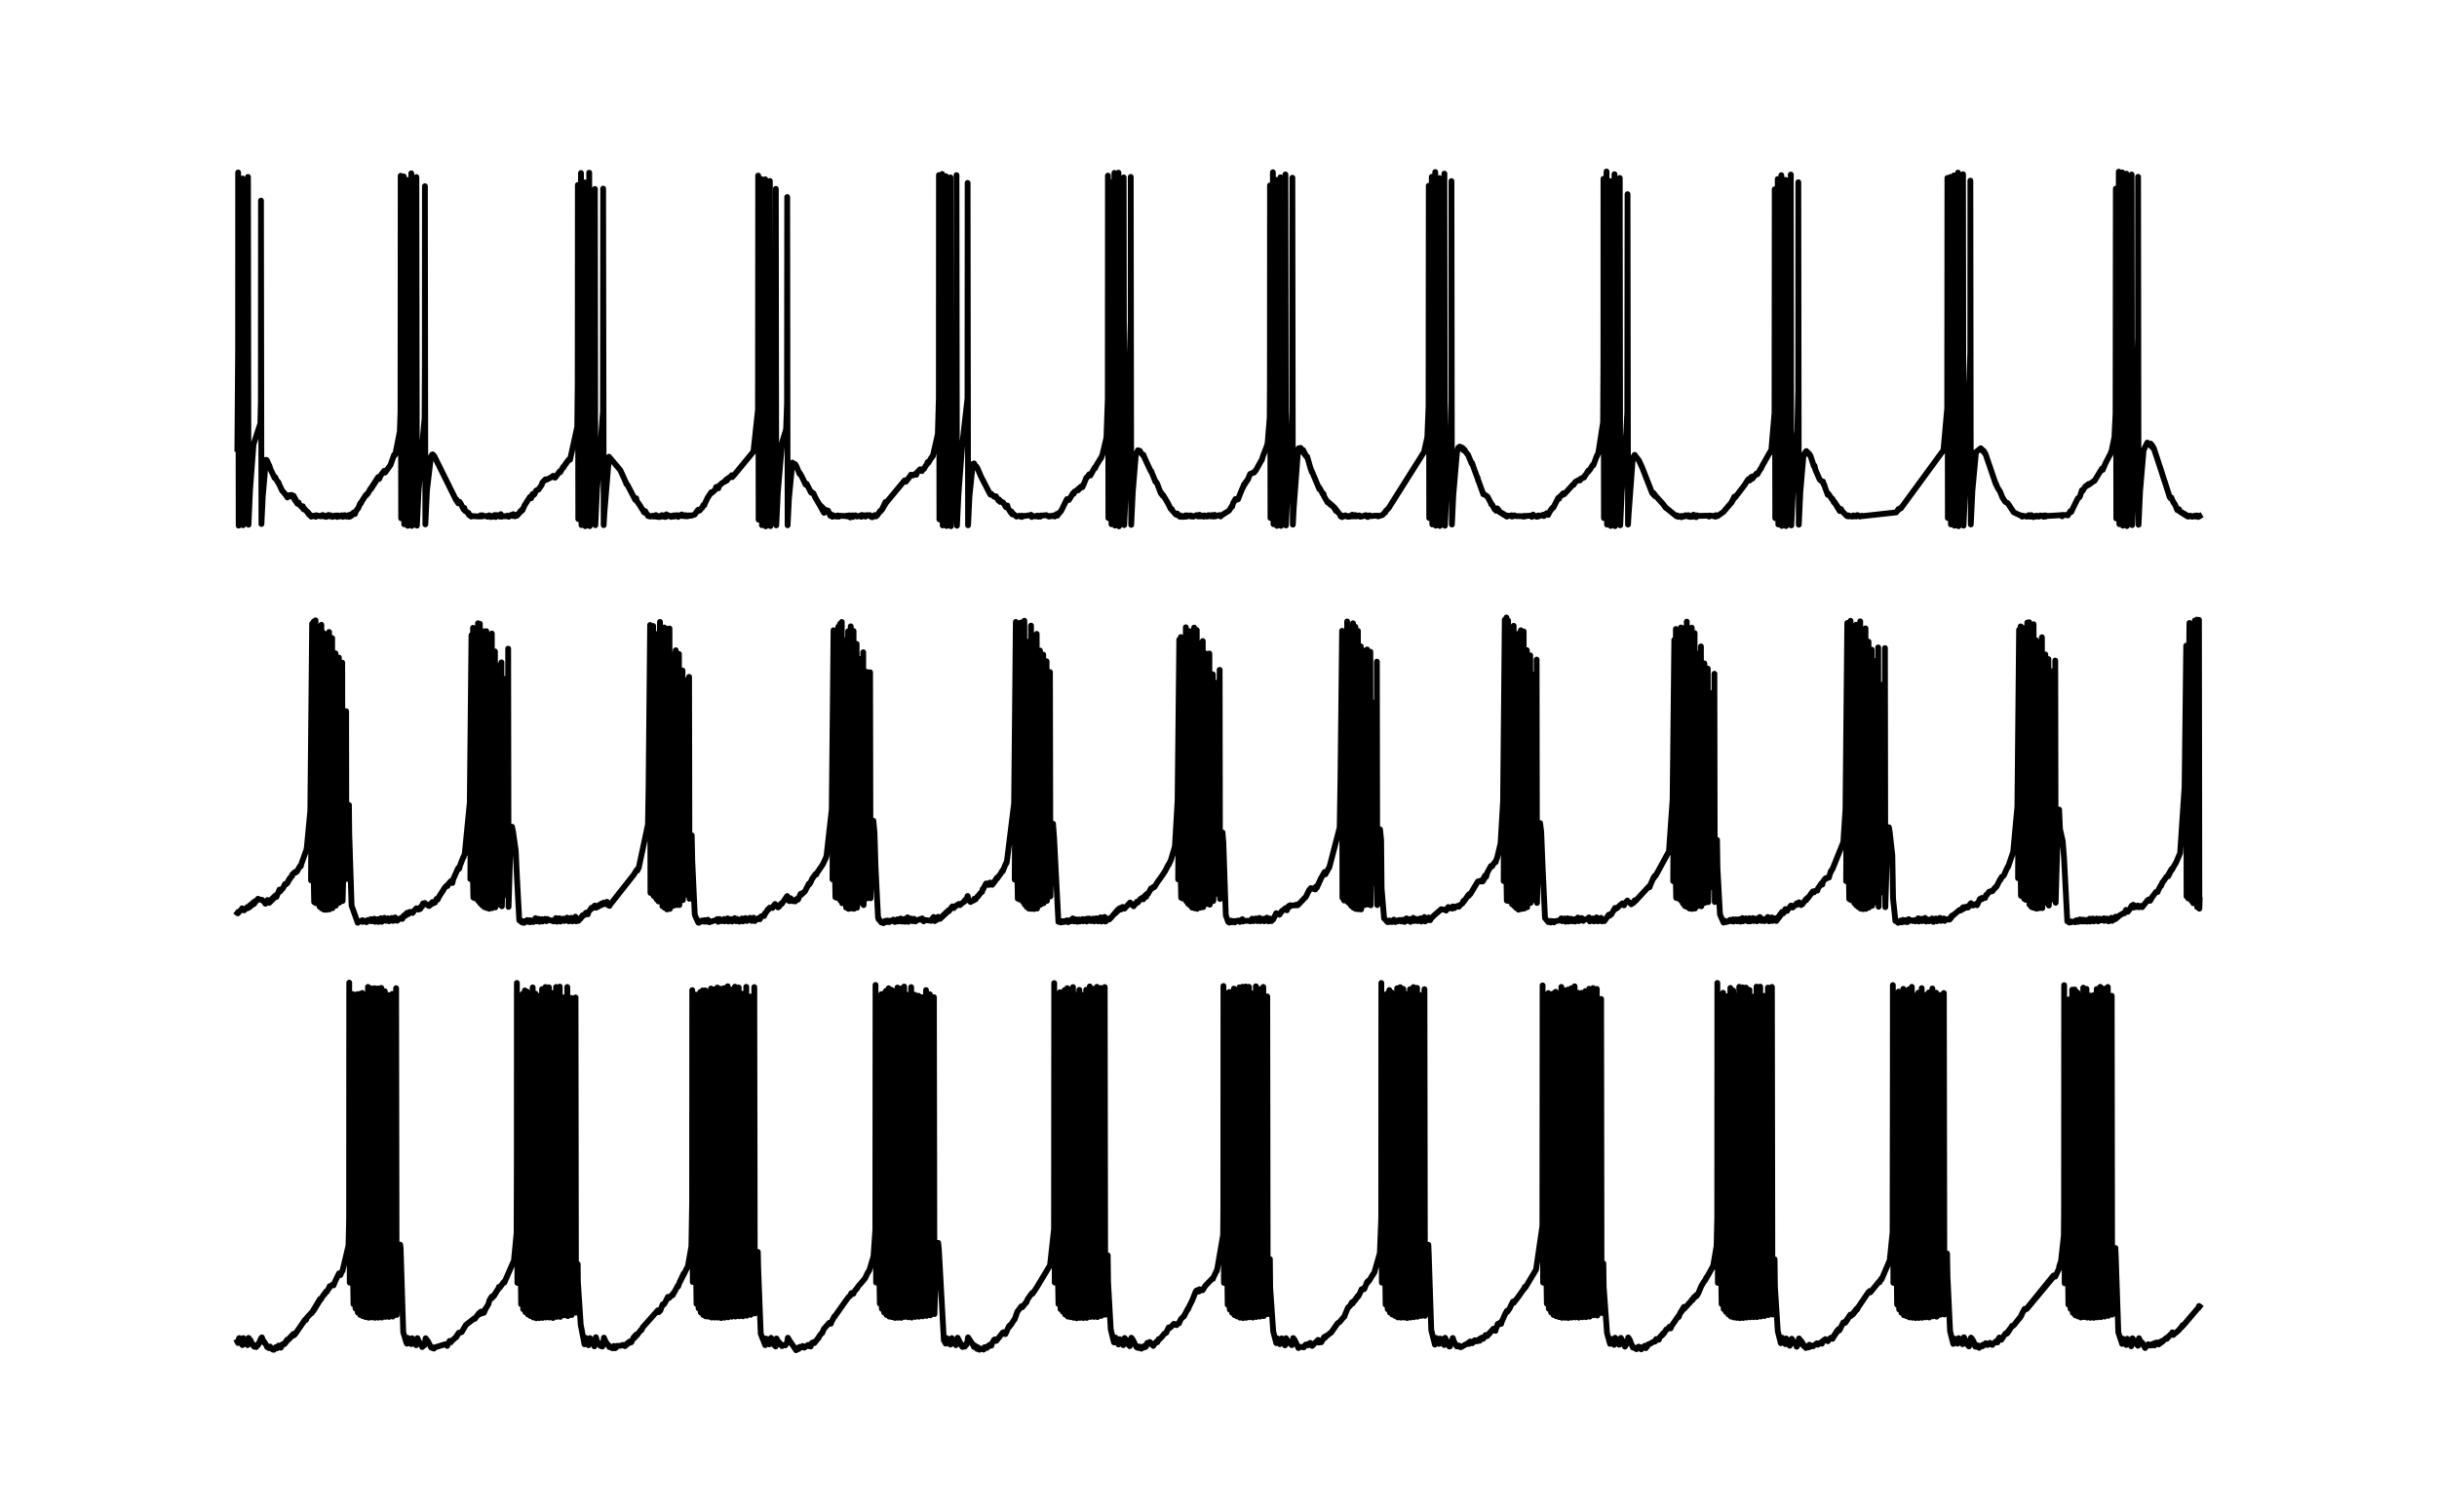 <?xml version="1.0" encoding="utf-8" standalone="no"?>
<!DOCTYPE svg PUBLIC "-//W3C//DTD SVG 1.1//EN"
  "http://www.w3.org/Graphics/SVG/1.1/DTD/svg11.dtd">
<!-- Created with matplotlib (https://matplotlib.org/) -->
<svg height="78.156pt" version="1.1" viewBox="0 0 126 78.156" width="126pt" xmlns="http://www.w3.org/2000/svg" xmlns:xlink="http://www.w3.org/1999/xlink">
 <defs>
  <style type="text/css">*{stroke-linecap:butt;stroke-linejoin:round;}</style>
 </defs>
 <g id="figure_1">
  <g id="patch_1">
   <path d="M 0 78.156 
L 126 78.156 
L 126 0 
L 0 0 
z
" style="fill:none;"/>
  </g>
  <g id="axes_1">
   <g id="patch_2">
    <path d="M 7.2 70.956 
L 118.8 70.956 
L 118.8 7.2 
L 7.2 7.2 
z
" style="fill:none;"/>
   </g>
   <g id="matplotlib.axis_1"/>
   <g id="matplotlib.axis_2"/>
   <g id="line2d_1">
    <path clip-path="url(#pa297baff15)" d="M 12.273 23.204 
L 12.31 18.119 
L 12.313 8.917 
L 12.34 27.175 
L 12.418 25.351 
L 12.537 20.484 
L 12.543 9.229 
L 12.567 27.155 
L 12.645 25.426 
L 12.817 18.819 
L 12.821 9.146 
L 12.848 27.13 
L 12.925 25.368 
L 13.105 22.98 
L 13.463 21.892 
L 13.487 20.765 
L 13.494 10.372 
L 13.517 27.092 
L 13.585 25.676 
L 13.751 23.772 
L 13.781 23.805 
L 13.92 24.091 
L 13.791 23.787 
L 13.923 24.081 
L 13.926 24.07 
L 13.984 24.257 
L 14.17 24.644 
L 14.234 24.676 
L 14.19 24.704 
L 14.244 24.723 
L 14.39 24.968 
L 14.397 24.935 
L 14.427 25.029 
L 14.589 25.374 
L 14.596 25.366 
L 14.742 25.55 
L 14.745 25.546 
L 14.748 25.538 
L 14.816 25.656 
L 14.826 25.624 
L 14.86 25.719 
L 14.941 25.648 
L 14.948 25.665 
L 14.982 25.593 
L 15.046 25.614 
L 15.083 25.588 
L 15.11 25.682 
L 15.137 25.681 
L 15.381 26.046 
L 15.178 25.631 
L 15.394 26.031 
L 15.442 25.985 
L 15.486 26.094 
L 15.614 26.229 
L 15.621 26.227 
L 15.658 26.172 
L 15.699 26.336 
L 15.712 26.313 
L 15.719 26.277 
L 15.881 26.469 
L 15.986 26.612 
L 15.902 26.458 
L 16.003 26.589 
L 16.091 26.711 
L 16.138 26.668 
L 16.246 26.659 
L 16.162 26.695 
L 16.253 26.665 
L 16.328 26.718 
L 16.358 26.635 
L 16.361 26.642 
L 16.52 26.677 
L 16.625 26.652 
L 16.558 26.696 
L 16.635 26.668 
L 16.72 26.694 
L 16.69 26.625 
L 16.747 26.672 
L 16.855 26.671 
L 16.832 26.719 
L 16.859 26.681 
L 16.872 26.721 
L 16.933 26.647 
L 16.963 26.656 
L 16.984 26.622 
L 17.055 26.698 
L 17.068 26.683 
L 17.099 26.641 
L 17.193 26.726 
L 17.312 26.653 
L 17.315 26.669 
L 17.413 26.649 
L 17.342 26.691 
L 17.423 26.687 
L 17.434 26.726 
L 17.484 26.65 
L 17.532 26.674 
L 17.636 26.654 
L 17.545 26.705 
L 17.647 26.674 
L 17.724 26.72 
L 17.67 26.638 
L 17.755 26.678 
L 17.816 26.631 
L 17.789 26.702 
L 17.866 26.665 
L 17.921 26.71 
L 17.873 26.657 
L 17.978 26.675 
L 18.015 26.63 
L 18.046 26.721 
L 18.083 26.687 
L 18.11 26.705 
L 18.147 26.59 
L 18.184 26.651 
L 18.282 26.497 
L 18.33 26.537 
L 18.35 26.576 
L 18.411 26.406 
L 18.516 26.281 
L 18.634 26.005 
L 18.648 26.037 
L 18.712 25.911 
L 18.918 25.585 
L 18.935 25.595 
L 18.939 25.61 
L 19.016 25.493 
L 19.023 25.511 
L 19.148 25.271 
L 19.158 25.275 
L 19.554 24.662 
L 19.175 25.29 
L 19.568 24.674 
L 19.601 24.763 
L 19.669 24.617 
L 19.723 24.522 
L 19.865 24.34 
L 19.875 24.347 
L 19.909 24.433 
L 19.984 24.328 
L 20.19 24.041 
L 20.376 23.516 
L 20.386 23.555 
L 20.437 23.504 
L 20.447 23.457 
L 20.673 22.301 
L 20.707 21.256 
L 20.717 9.087 
L 20.741 26.796 
L 20.792 25.273 
L 20.866 20.766 
L 20.873 9.121 
L 20.9 27.107 
L 20.974 25.06 
L 21.049 20.494 
L 21.056 9.305 
L 21.083 27.185 
L 21.157 25.371 
L 21.262 19.553 
L 21.265 8.961 
L 21.292 27.188 
L 21.37 25.457 
L 21.526 19.308 
L 21.529 9.155 
L 21.556 27.176 
L 21.634 25.483 
L 21.867 22.579 
L 21.952 21.622 
L 21.965 18.816 
L 21.969 9.627 
L 21.992 27.11 
L 22.074 25.366 
L 22.283 23.595 
L 22.297 23.592 
L 22.341 23.503 
L 22.344 23.516 
L 22.371 23.49 
L 22.446 23.566 
L 23.579 25.852 
L 23.599 25.823 
L 23.602 25.821 
L 23.636 25.928 
L 23.639 25.927 
L 23.694 26.023 
L 23.754 25.964 
L 23.761 25.943 
L 23.829 26.055 
L 23.971 26.335 
L 24.005 26.258 
L 24.038 26.41 
L 24.045 26.409 
L 24.059 26.392 
L 24.184 26.524 
L 24.218 26.512 
L 24.248 26.626 
L 24.252 26.618 
L 24.363 26.706 
L 24.282 26.606 
L 24.373 26.679 
L 24.742 26.702 
L 24.82 26.701 
L 24.833 26.647 
L 24.84 26.651 
L 24.948 26.64 
L 24.894 26.705 
L 24.962 26.676 
L 25.175 26.685 
L 25.3 26.642 
L 25.205 26.715 
L 25.303 26.651 
L 25.364 26.731 
L 25.415 26.686 
L 25.523 26.658 
L 25.476 26.721 
L 25.53 26.662 
L 25.631 26.73 
L 25.581 26.624 
L 25.645 26.69 
L 25.685 26.63 
L 25.76 26.655 
L 25.844 26.708 
L 25.871 26.639 
L 25.892 26.582 
L 25.939 26.714 
L 25.973 26.691 
L 26.203 26.686 
L 26.304 26.717 
L 26.227 26.657 
L 26.311 26.69 
L 26.436 26.618 
L 26.457 26.645 
L 26.497 26.676 
L 26.541 26.583 
L 26.565 26.638 
L 26.622 26.693 
L 26.676 26.641 
L 26.724 26.664 
L 26.737 26.599 
L 26.778 26.614 
L 26.903 26.434 
L 26.906 26.444 
L 26.916 26.469 
L 26.974 26.358 
L 26.981 26.359 
L 27.008 26.386 
L 27.126 26.119 
L 27.4 25.692 
L 27.441 25.723 
L 27.464 25.757 
L 27.515 25.575 
L 27.518 25.581 
L 27.542 25.536 
L 27.589 25.591 
L 27.633 25.552 
L 27.715 25.369 
L 27.833 25.299 
L 27.847 25.308 
L 28.002 25.076 
L 28.005 25.08 
L 28.039 24.95 
L 28.205 24.779 
L 28.232 24.812 
L 28.533 24.661 
L 28.597 24.6 
L 28.547 24.668 
L 28.645 24.657 
L 28.699 24.695 
L 28.672 24.644 
L 28.749 24.632 
L 28.888 24.435 
L 28.892 24.451 
L 28.973 24.407 
L 28.939 24.369 
L 28.976 24.393 
L 29.118 24.136 
L 29.128 24.178 
L 29.223 24.007 
L 29.372 23.802 
L 29.236 24.015 
L 29.375 23.806 
L 29.382 23.823 
L 29.419 23.748 
L 29.473 23.768 
L 29.845 22.07 
L 29.869 19.848 
L 29.876 9.563 
L 29.899 26.834 
L 29.977 24.23 
L 30.035 17.168 
L 30.038 8.945 
L 30.065 27.148 
L 30.139 25.172 
L 30.227 20.263 
L 30.234 9.43 
L 30.261 27.204 
L 30.336 25.463 
L 30.461 17.774 
L 30.464 8.927 
L 30.491 27.203 
L 30.566 25.532 
L 30.752 19.76 
L 30.758 9.768 
L 30.782 27.152 
L 30.86 25.386 
L 31.073 22.681 
L 31.174 21.267 
L 31.184 9.75 
L 31.212 27.149 
L 31.245 26.552 
L 31.485 23.613 
L 32.074 24.311 
L 32.358 24.938 
L 32.361 24.93 
L 32.385 25.028 
L 32.429 25.045 
L 32.845 25.843 
L 32.896 25.761 
L 32.926 25.906 
L 33.082 26.126 
L 33.308 26.495 
L 33.349 26.432 
L 33.356 26.421 
L 33.501 26.673 
L 33.623 26.707 
L 33.532 26.643 
L 33.626 26.704 
L 33.751 26.664 
L 33.866 26.674 
L 33.775 26.703 
L 33.877 26.7 
L 33.954 26.717 
L 33.91 26.628 
L 33.981 26.677 
L 34.073 26.685 
L 34.046 26.728 
L 34.079 26.719 
L 34.13 26.728 
L 34.117 26.679 
L 34.181 26.667 
L 34.225 26.63 
L 34.282 26.707 
L 34.414 26.727 
L 34.326 26.653 
L 34.421 26.698 
L 34.451 26.591 
L 34.546 26.67 
L 34.658 26.701 
L 34.556 26.64 
L 34.664 26.686 
L 34.786 26.661 
L 34.702 26.725 
L 34.79 26.688 
L 34.847 26.708 
L 34.817 26.646 
L 34.891 26.65 
L 34.993 26.633 
L 35.009 26.688 
L 35.06 26.724 
L 35.094 26.642 
L 35.128 26.692 
L 35.246 26.597 
L 35.273 26.666 
L 35.341 26.684 
L 35.385 26.636 
L 35.493 26.642 
L 35.463 26.695 
L 35.496 26.651 
L 35.554 26.691 
L 35.608 26.667 
L 35.747 26.663 
L 35.622 26.645 
L 35.753 26.651 
L 35.912 26.605 
L 35.916 26.588 
L 35.926 26.592 
L 36.065 26.388 
L 36.078 26.431 
L 36.109 26.35 
L 36.173 26.396 
L 36.308 26.226 
L 36.311 26.245 
L 36.366 26.11 
L 36.399 26.113 
L 36.416 26.121 
L 36.443 26.031 
L 36.45 26.025 
L 36.592 25.718 
L 36.596 25.725 
L 36.673 25.6 
L 36.778 25.446 
L 36.795 25.487 
L 36.978 25.32 
L 37.025 25.178 
L 37.099 25.214 
L 37.14 25.247 
L 37.181 25.104 
L 37.191 25.109 
L 37.319 24.987 
L 37.455 24.9 
L 37.559 24.783 
L 37.465 24.91 
L 37.58 24.824 
L 37.583 24.841 
L 37.658 24.711 
L 37.671 24.725 
L 37.81 24.613 
L 37.857 24.669 
L 37.827 24.57 
L 37.915 24.579 
L 37.925 24.597 
L 38.956 23.346 
L 39.19 21.178 
L 39.2 9.078 
L 39.223 26.867 
L 39.281 25.232 
L 39.362 20.525 
L 39.369 9.259 
L 39.396 27.153 
L 39.47 25.206 
L 39.558 20.477 
L 39.565 9.27 
L 39.592 27.212 
L 39.666 25.454 
L 39.802 19.748 
L 39.805 9.357 
L 39.832 27.2 
L 39.91 25.468 
L 40.106 19.763 
L 40.113 9.764 
L 40.136 27.16 
L 40.214 25.478 
L 40.434 22.893 
L 40.644 22.189 
L 40.691 20.835 
L 40.701 10.187 
L 40.722 27.157 
L 40.789 25.797 
L 40.968 23.915 
L 40.992 23.933 
L 41.066 24.061 
L 41.11 24.006 
L 41.114 23.996 
L 41.181 24.116 
L 41.347 24.509 
L 41.351 24.48 
L 41.357 24.464 
L 41.432 24.606 
L 41.435 24.595 
L 41.655 25.058 
L 41.658 25.05 
L 41.709 25.014 
L 41.75 25.115 
L 41.753 25.107 
L 41.939 25.474 
L 41.949 25.454 
L 41.953 25.422 
L 42.034 25.513 
L 42.054 25.5 
L 42.152 25.72 
L 42.385 26.12 
L 42.605 26.513 
L 42.392 26.104 
L 42.7 26.415 
L 42.717 26.372 
L 42.741 26.456 
L 42.812 26.398 
L 42.93 26.667 
L 42.957 26.622 
L 42.974 26.592 
L 43.038 26.717 
L 43.058 26.674 
L 43.16 26.694 
L 43.075 26.639 
L 43.17 26.672 
L 43.255 26.709 
L 43.282 26.666 
L 43.37 26.711 
L 43.312 26.649 
L 43.393 26.666 
L 43.738 26.68 
L 43.742 26.667 
L 43.84 26.656 
L 43.792 26.696 
L 43.853 26.671 
L 43.961 26.753 
L 43.914 26.642 
L 43.968 26.704 
L 44.07 26.644 
L 44.09 26.667 
L 44.097 26.729 
L 44.131 26.656 
L 44.202 26.685 
L 44.222 26.64 
L 44.31 26.704 
L 44.475 26.656 
L 44.492 26.688 
L 44.526 26.718 
L 44.56 26.622 
L 44.601 26.669 
L 44.672 26.692 
L 44.607 26.656 
L 44.719 26.641 
L 44.749 26.707 
L 44.837 26.627 
L 44.946 26.668 
L 44.952 26.662 
L 45.081 26.741 
L 44.966 26.628 
L 45.098 26.711 
L 45.23 26.63 
L 45.105 26.74 
L 45.236 26.645 
L 45.284 26.699 
L 45.351 26.65 
L 45.507 26.414 
L 45.524 26.441 
L 45.592 26.35 
L 45.784 25.949 
L 45.598 26.353 
L 45.811 25.997 
L 46.772 24.836 
L 46.877 24.819 
L 46.836 24.904 
L 46.88 24.847 
L 46.883 24.851 
L 46.9 24.798 
L 46.951 24.765 
L 47.1 24.541 
L 47.198 24.581 
L 47.218 24.547 
L 47.239 24.559 
L 47.333 24.489 
L 47.37 24.547 
L 47.435 24.4 
L 47.573 24.261 
L 47.58 24.283 
L 47.665 24.354 
L 47.607 24.272 
L 47.688 24.263 
L 47.78 24.235 
L 47.783 24.22 
L 47.908 24.005 
L 47.912 24.014 
L 47.915 24.024 
L 47.962 23.887 
L 47.996 23.927 
L 48.155 23.662 
L 48.158 23.665 
L 48.162 23.672 
L 48.226 23.551 
L 48.233 23.573 
L 48.49 22.433 
L 48.541 20.585 
L 48.547 9.051 
L 48.571 26.855 
L 48.645 24.432 
L 48.71 15.992 
L 48.713 8.994 
L 48.74 27.166 
L 48.814 25.225 
L 48.906 19.957 
L 48.909 9.111 
L 48.94 27.194 
L 49.014 25.384 
L 49.132 20.533 
L 49.139 9.172 
L 49.163 27.206 
L 49.241 25.595 
L 49.45 17.118 
L 49.454 9.056 
L 49.477 27.18 
L 49.555 25.549 
L 49.748 23.024 
L 50.022 20.593 
L 50.029 9.457 
L 50.052 27.158 
L 50.123 25.665 
L 50.296 23.986 
L 50.303 23.991 
L 50.363 23.958 
L 50.434 24.123 
L 50.472 24.103 
L 50.448 24.16 
L 50.526 24.185 
L 50.729 24.652 
L 51.182 25.531 
L 51.239 25.52 
L 51.209 25.574 
L 51.283 25.562 
L 51.392 25.673 
L 51.405 25.649 
L 51.496 25.658 
L 51.466 25.706 
L 51.503 25.687 
L 51.632 25.889 
L 51.638 25.854 
L 51.659 25.825 
L 51.713 25.951 
L 51.743 25.913 
L 51.868 25.985 
L 52.014 26.226 
L 52.081 26.131 
L 52.115 26.258 
L 52.267 26.509 
L 52.274 26.484 
L 52.298 26.448 
L 52.342 26.594 
L 52.376 26.554 
L 52.555 26.706 
L 52.558 26.692 
L 52.677 26.672 
L 52.683 26.681 
L 52.788 26.717 
L 52.707 26.662 
L 52.809 26.698 
L 52.849 26.66 
L 52.825 26.724 
L 52.924 26.681 
L 53.299 26.634 
L 53.302 26.613 
L 53.343 26.728 
L 53.404 26.675 
L 53.542 26.697 
L 53.627 26.656 
L 53.654 26.688 
L 53.772 26.659 
L 53.688 26.716 
L 53.779 26.67 
L 53.786 26.709 
L 53.82 26.65 
L 53.887 26.656 
L 54.1 26.632 
L 54.104 26.643 
L 54.236 26.707 
L 54.253 26.679 
L 54.418 26.669 
L 54.259 26.693 
L 54.422 26.682 
L 54.456 26.651 
L 54.53 26.703 
L 54.615 26.584 
L 54.645 26.616 
L 54.669 26.659 
L 54.736 26.523 
L 54.743 26.556 
L 54.868 26.407 
L 55.162 25.805 
L 55.186 25.837 
L 55.26 25.853 
L 55.21 25.794 
L 55.291 25.81 
L 55.477 25.5 
L 55.501 25.517 
L 55.511 25.531 
L 55.555 25.414 
L 55.575 25.43 
L 55.714 25.307 
L 55.717 25.315 
L 55.744 25.346 
L 55.791 25.237 
L 55.795 25.243 
L 55.917 25.137 
L 55.812 25.272 
L 55.947 25.155 
L 55.964 25.191 
L 56.011 25.06 
L 56.021 25.066 
L 56.167 24.694 
L 56.174 24.718 
L 56.319 24.519 
L 56.376 24.583 
L 56.424 24.492 
L 56.606 24.161 
L 56.613 24.182 
L 56.62 24.203 
L 56.694 24.042 
L 56.924 23.668 
L 56.928 23.687 
L 57.009 23.461 
L 57.205 22.634 
L 57.276 20.637 
L 57.283 9.079 
L 57.307 26.785 
L 57.381 24.138 
L 57.432 20.348 
L 57.438 9.427 
L 57.465 27.103 
L 57.54 25.015 
L 57.614 17.451 
L 57.618 8.94 
L 57.648 27.172 
L 57.719 25.423 
L 57.824 17.313 
L 57.827 8.927 
L 57.854 27.21 
L 57.929 25.553 
L 58.095 19.151 
L 58.098 9.172 
L 58.125 27.147 
L 58.203 25.4 
L 58.46 16.653 
L 58.463 9.147 
L 58.487 27.135 
L 58.565 25.475 
L 58.73 23.445 
L 58.751 23.474 
L 58.832 23.278 
L 58.889 23.354 
L 58.93 23.303 
L 58.981 23.41 
L 58.984 23.399 
L 59.106 23.552 
L 59.112 23.539 
L 59.116 23.511 
L 59.2 23.719 
L 59.498 24.363 
L 59.515 24.345 
L 59.742 24.91 
L 59.752 24.887 
L 59.819 24.989 
L 59.823 24.989 
L 60.022 25.513 
L 60.036 25.465 
L 60.1 25.617 
L 60.117 25.592 
L 60.124 25.579 
L 60.367 25.983 
L 60.533 26.313 
L 60.58 26.313 
L 60.617 26.401 
L 60.79 26.598 
L 60.8 26.582 
L 60.874 26.552 
L 60.827 26.617 
L 60.898 26.631 
L 61.01 26.719 
L 61.02 26.69 
L 61.047 26.651 
L 61.081 26.716 
L 61.128 26.71 
L 61.159 26.726 
L 61.26 26.672 
L 61.301 26.719 
L 61.28 26.648 
L 61.365 26.66 
L 61.368 26.638 
L 61.409 26.694 
L 61.473 26.674 
L 61.591 26.703 
L 61.547 26.646 
L 61.595 26.701 
L 61.706 26.71 
L 61.615 26.664 
L 61.71 26.695 
L 61.828 26.649 
L 61.936 26.697 
L 61.872 26.63 
L 61.953 26.689 
L 62.021 26.612 
L 61.967 26.699 
L 62.072 26.695 
L 62.163 26.692 
L 62.102 26.656 
L 62.18 26.667 
L 62.275 26.647 
L 62.237 26.712 
L 62.295 26.655 
L 62.39 26.706 
L 62.417 26.674 
L 62.481 26.631 
L 62.434 26.696 
L 62.525 26.684 
L 62.636 26.694 
L 62.535 26.666 
L 62.64 26.68 
L 62.65 26.63 
L 62.735 26.707 
L 62.748 26.671 
L 62.85 26.698 
L 62.795 26.614 
L 62.86 26.664 
L 63.015 26.649 
L 63.019 26.655 
L 63.11 26.7 
L 63.042 26.628 
L 63.13 26.661 
L 63.546 26.398 
L 63.698 26.156 
L 63.702 26.178 
L 63.705 26.195 
L 63.766 25.983 
L 63.769 25.993 
L 63.874 25.799 
L 63.901 25.824 
L 63.932 25.844 
L 63.986 25.806 
L 64.01 25.814 
L 64.104 25.568 
L 64.263 25.188 
L 64.277 25.191 
L 64.307 25.065 
L 64.31 25.067 
L 64.459 24.86 
L 64.331 25.076 
L 64.463 24.869 
L 64.466 24.874 
L 64.503 24.796 
L 64.513 24.804 
L 64.635 24.502 
L 64.639 24.516 
L 64.831 24.41 
L 64.835 24.437 
L 64.926 24.311 
L 64.929 24.323 
L 65.23 23.777 
L 65.237 23.792 
L 65.291 23.603 
L 65.508 23.037 
L 65.511 23.043 
L 65.542 22.878 
L 65.646 21.603 
L 65.657 19.852 
L 65.663 9.584 
L 65.687 26.781 
L 65.765 23.856 
L 65.809 19.949 
L 65.812 8.906 
L 65.843 27.102 
L 65.917 24.966 
L 65.988 20.517 
L 65.995 9.302 
L 66.022 27.188 
L 66.096 25.372 
L 66.201 19.888 
L 66.204 9.166 
L 66.231 27.187 
L 66.309 25.459 
L 66.458 18.789 
L 66.461 9.019 
L 66.488 27.166 
L 66.566 25.416 
L 66.766 22.345 
L 66.81 21.214 
L 66.82 9.188 
L 66.844 27.124 
L 66.891 26.243 
L 67.111 23.276 
L 67.141 23.174 
L 67.209 23.235 
L 67.249 23.154 
L 67.31 23.311 
L 67.52 23.571 
L 67.375 23.267 
L 67.523 23.565 
L 67.584 23.606 
L 67.537 23.6 
L 67.594 23.638 
L 67.77 24.252 
L 67.774 24.244 
L 67.824 24.405 
L 67.831 24.373 
L 68.169 25.181 
L 68.179 25.169 
L 68.183 25.162 
L 68.21 25.289 
L 68.247 25.262 
L 68.399 25.553 
L 68.403 25.539 
L 68.426 25.524 
L 68.457 25.658 
L 68.643 25.977 
L 68.673 25.95 
L 68.717 26.005 
L 68.69 25.986 
L 68.731 26.04 
L 68.849 26.142 
L 68.768 26.031 
L 68.866 26.133 
L 68.869 26.121 
L 68.951 26.214 
L 69.076 26.418 
L 68.964 26.206 
L 69.096 26.37 
L 69.295 26.629 
L 69.299 26.618 
L 69.37 26.682 
L 69.316 26.7 
L 69.373 26.692 
L 69.387 26.734 
L 69.434 26.659 
L 69.481 26.68 
L 69.566 26.643 
L 69.492 26.694 
L 69.59 26.661 
L 69.661 26.711 
L 69.701 26.69 
L 69.823 26.662 
L 69.742 26.72 
L 69.83 26.668 
L 69.85 26.701 
L 69.914 26.61 
L 69.938 26.657 
L 70.023 26.632 
L 69.975 26.699 
L 70.046 26.652 
L 70.114 26.701 
L 70.07 26.629 
L 70.158 26.655 
L 70.256 26.689 
L 70.276 26.663 
L 70.28 26.647 
L 70.327 26.714 
L 70.381 26.702 
L 70.391 26.708 
L 70.516 26.661 
L 70.618 26.684 
L 70.601 26.635 
L 70.628 26.653 
L 70.631 26.635 
L 70.716 26.729 
L 70.733 26.696 
L 70.807 26.644 
L 70.848 26.685 
L 71.098 26.664 
L 71.233 26.661 
L 71.247 26.696 
L 71.477 26.625 
L 71.612 26.477 
L 71.619 26.499 
L 71.663 26.395 
L 71.673 26.4 
L 71.798 26.268 
L 73.628 23.366 
L 73.797 22.603 
L 73.861 20.992 
L 73.871 9.603 
L 73.895 26.782 
L 73.959 24.623 
L 74.02 20.741 
L 74.027 9.139 
L 74.054 27.112 
L 74.128 25.01 
L 74.203 19.779 
L 74.206 8.894 
L 74.236 27.177 
L 74.311 25.323 
L 74.416 19.906 
L 74.419 9.207 
L 74.446 27.191 
L 74.524 25.454 
L 74.676 17.304 
L 74.679 8.976 
L 74.707 27.18 
L 74.781 25.522 
L 74.994 22.294 
L 75.038 20.748 
L 75.045 9.363 
L 75.068 27.118 
L 75.139 25.603 
L 75.336 23.298 
L 75.349 23.314 
L 75.356 23.328 
L 75.393 23.149 
L 75.467 23.088 
L 75.501 23.142 
L 75.566 23.127 
L 75.62 23.176 
L 75.623 23.158 
L 75.67 23.286 
L 75.718 23.247 
L 75.765 23.339 
L 75.894 23.51 
L 75.897 23.502 
L 76.093 23.972 
L 76.103 23.941 
L 76.107 23.928 
L 76.171 24.119 
L 76.384 24.7 
L 76.391 24.697 
L 76.394 24.691 
L 76.425 24.84 
L 76.435 24.842 
L 76.692 25.552 
L 76.699 25.532 
L 76.908 25.674 
L 77.084 26.007 
L 77.087 26.003 
L 77.101 26.072 
L 77.145 26.086 
L 77.277 26.331 
L 77.29 26.294 
L 77.317 26.296 
L 77.348 26.396 
L 77.355 26.39 
L 77.358 26.409 
L 77.415 26.284 
L 77.459 26.353 
L 77.466 26.344 
L 77.527 26.471 
L 77.53 26.472 
L 77.909 26.709 
L 77.541 26.457 
L 77.916 26.679 
L 77.926 26.655 
L 78.139 26.681 
L 78.153 26.638 
L 78.166 26.704 
L 78.251 26.687 
L 78.302 26.644 
L 78.366 26.681 
L 78.758 26.689 
L 78.761 26.711 
L 78.904 26.687 
L 78.775 26.675 
L 78.91 26.674 
L 79.161 26.657 
L 79.164 26.685 
L 79.194 26.721 
L 79.259 26.625 
L 79.262 26.627 
L 79.265 26.605 
L 79.336 26.687 
L 79.367 26.675 
L 79.462 26.718 
L 79.509 26.658 
L 79.536 26.647 
L 79.549 26.699 
L 79.62 26.668 
L 79.739 26.633 
L 79.742 26.648 
L 79.823 26.68 
L 79.79 26.61 
L 79.847 26.641 
L 79.969 26.531 
L 79.972 26.541 
L 80.043 26.623 
L 80.084 26.533 
L 80.212 26.315 
L 80.219 26.335 
L 80.29 26.227 
L 80.3 26.243 
L 80.307 26.249 
L 80.567 25.74 
L 80.611 25.784 
L 80.655 25.672 
L 80.767 25.569 
L 80.774 25.586 
L 80.777 25.599 
L 80.818 25.502 
L 80.875 25.552 
L 81.342 25.038 
L 81.359 25.067 
L 81.447 24.915 
L 81.643 24.806 
L 81.683 24.84 
L 81.724 24.749 
L 81.748 24.765 
L 81.873 24.667 
L 81.9 24.688 
L 81.947 24.581 
L 81.964 24.582 
L 82.12 24.329 
L 82.127 24.36 
L 82.133 24.376 
L 82.174 24.295 
L 82.204 24.28 
L 82.353 24.029 
L 82.384 24.054 
L 82.414 23.961 
L 82.417 23.96 
L 82.556 23.574 
L 82.559 23.597 
L 82.641 23.403 
L 82.884 21.83 
L 82.901 18.612 
L 82.904 9.244 
L 82.928 26.787 
L 83.009 24.031 
L 83.06 18.701 
L 83.063 8.868 
L 83.09 27.126 
L 83.168 24.985 
L 83.246 20.221 
L 83.249 9.365 
L 83.28 27.191 
L 83.354 25.392 
L 83.466 20.764 
L 83.473 9.007 
L 83.5 27.201 
L 83.571 25.619 
L 83.74 20.428 
L 83.746 9.202 
L 83.77 27.157 
L 83.848 25.425 
L 84.085 22.325 
L 84.135 21.301 
L 84.149 10.038 
L 84.173 27.12 
L 84.203 26.606 
L 84.419 23.679 
L 84.518 23.515 
L 84.568 23.588 
L 84.744 23.816 
L 84.92 24.207 
L 85.424 25.499 
L 85.431 25.465 
L 85.461 25.513 
L 85.468 25.543 
L 85.576 25.661 
L 85.498 25.492 
L 85.59 25.625 
L 85.992 26.069 
L 86.121 26.251 
L 86.124 26.239 
L 86.672 26.688 
L 86.682 26.668 
L 86.699 26.641 
L 86.767 26.721 
L 86.79 26.687 
L 86.922 26.681 
L 86.797 26.705 
L 86.932 26.709 
L 86.936 26.74 
L 86.959 26.675 
L 87.037 26.682 
L 87.159 26.635 
L 87.057 26.708 
L 87.162 26.653 
L 87.277 26.705 
L 87.297 26.634 
L 87.365 26.726 
L 87.392 26.672 
L 87.463 26.666 
L 87.409 26.709 
L 87.497 26.71 
L 87.5 26.723 
L 87.558 26.609 
L 87.598 26.673 
L 87.656 26.645 
L 87.69 26.734 
L 87.693 26.729 
L 87.697 26.737 
L 87.747 26.645 
L 87.788 26.674 
L 88.275 26.661 
L 88.363 26.708 
L 88.39 26.651 
L 88.579 26.681 
L 88.583 26.67 
L 88.657 26.657 
L 88.613 26.689 
L 88.684 26.688 
L 88.687 26.712 
L 88.725 26.633 
L 88.796 26.686 
L 89.107 26.465 
L 89.509 25.994 
L 89.675 25.674 
L 89.516 25.996 
L 89.685 25.698 
L 89.702 25.727 
L 90.199 25.078 
L 90.324 24.877 
L 90.405 24.768 
L 90.453 24.808 
L 90.463 24.842 
L 90.537 24.663 
L 90.585 24.641 
L 90.608 24.744 
L 90.646 24.69 
L 90.808 24.489 
L 90.818 24.534 
L 90.869 24.513 
L 90.892 24.461 
L 91.041 24.22 
L 91.045 24.233 
L 91.116 24.078 
L 91.515 23.371 
L 91.518 23.377 
L 91.528 23.393 
L 91.586 23.241 
L 91.748 21.342 
L 91.758 9.786 
L 91.785 26.789 
L 91.823 25.777 
L 91.91 20.246 
L 91.914 9.257 
L 91.944 27.116 
L 92.019 25.004 
L 92.093 20.814 
L 92.1 9.058 
L 92.127 27.19 
L 92.201 25.408 
L 92.31 20.406 
L 92.316 9.297 
L 92.343 27.197 
L 92.418 25.5 
L 92.583 20.666 
L 92.59 9.025 
L 92.614 27.165 
L 92.688 25.608 
L 92.915 22.383 
L 92.928 22.256 
L 92.972 20.168 
L 92.979 9.421 
L 93.003 27.127 
L 93.081 25.446 
L 93.246 23.52 
L 93.392 23.318 
L 93.412 23.397 
L 93.503 23.487 
L 93.449 23.373 
L 93.534 23.47 
L 93.537 23.456 
L 93.615 23.59 
L 93.784 24.107 
L 93.814 24.075 
L 93.862 24.286 
L 94.085 24.799 
L 94.241 24.922 
L 94.254 24.895 
L 94.288 25.043 
L 94.315 25.044 
L 94.359 25.2 
L 94.501 25.583 
L 94.521 25.538 
L 94.531 25.525 
L 94.734 25.827 
L 94.741 25.788 
L 94.816 25.969 
L 94.826 25.942 
L 95.123 26.423 
L 94.832 25.929 
L 95.144 26.387 
L 95.184 26.316 
L 95.245 26.431 
L 95.495 26.682 
L 95.502 26.671 
L 95.576 26.646 
L 95.543 26.695 
L 95.607 26.697 
L 95.627 26.672 
L 95.732 26.693 
L 95.823 26.647 
L 95.742 26.707 
L 95.844 26.697 
L 95.942 26.691 
L 95.857 26.665 
L 95.945 26.667 
L 96.023 26.63 
L 95.976 26.7 
L 96.06 26.64 
L 96.165 26.707 
L 96.182 26.697 
L 96.263 26.663 
L 96.297 26.683 
L 98.042 26.49 
L 98.16 26.316 
L 98.174 26.327 
L 98.177 26.348 
L 98.268 26.256 
L 98.279 26.282 
L 100.484 23.271 
L 100.676 21.108 
L 100.687 9.2 
L 100.71 26.783 
L 100.771 24.826 
L 100.835 20.74 
L 100.842 9.147 
L 100.869 27.114 
L 100.944 25.033 
L 101.018 20.805 
L 101.025 9.069 
L 101.052 27.179 
L 101.126 25.366 
L 101.231 17.648 
L 101.234 8.924 
L 101.261 27.204 
L 101.336 25.533 
L 101.488 20.697 
L 101.495 9.009 
L 101.519 27.176 
L 101.593 25.637 
L 101.87 18.232 
L 101.874 9.34 
L 101.897 27.114 
L 101.978 25.382 
L 102.164 23.367 
L 102.168 23.37 
L 102.411 23.174 
L 102.425 23.24 
L 102.547 23.348 
L 102.449 23.21 
L 102.557 23.333 
L 102.567 23.311 
L 102.628 23.45 
L 102.635 23.45 
L 102.645 23.437 
L 103.196 25.048 
L 103.203 25.018 
L 103.27 25.197 
L 103.406 25.412 
L 103.409 25.41 
L 103.524 25.708 
L 103.676 25.945 
L 103.808 26.017 
L 104.116 26.485 
L 104.474 26.656 
L 104.478 26.639 
L 104.552 26.711 
L 104.583 26.663 
L 104.802 26.712 
L 104.813 26.678 
L 104.894 26.631 
L 104.826 26.7 
L 104.924 26.663 
L 104.965 26.714 
L 105.022 26.63 
L 105.032 26.642 
L 105.13 26.734 
L 105.161 26.682 
L 105.283 26.667 
L 105.289 26.694 
L 105.293 26.711 
L 105.316 26.661 
L 105.398 26.681 
L 105.506 26.649 
L 105.425 26.708 
L 105.513 26.65 
L 105.661 26.717 
L 105.682 26.648 
L 105.783 26.651 
L 105.763 26.707 
L 105.786 26.68 
L 106.544 26.636 
L 106.649 26.62 
L 106.618 26.692 
L 106.662 26.626 
L 106.886 26.628 
L 106.913 26.647 
L 107.048 26.424 
L 107.092 26.467 
L 107.139 26.36 
L 107.197 26.234 
L 107.43 25.764 
L 107.444 25.773 
L 107.535 25.673 
L 107.643 25.34 
L 107.674 25.385 
L 107.816 25.147 
L 107.819 25.15 
L 107.995 25.017 
L 107.826 25.159 
L 108.012 25.051 
L 108.279 24.856 
L 108.286 24.866 
L 108.61 24.337 
L 108.624 24.343 
L 108.671 24.23 
L 108.688 24.261 
L 108.719 24.29 
L 108.827 24.027 
L 108.871 23.931 
L 109.094 23.501 
L 109.097 23.513 
L 109.155 23.35 
L 109.165 23.355 
L 109.321 22.609 
L 109.381 21.374 
L 109.395 9.752 
L 109.419 26.806 
L 109.453 25.919 
L 109.54 21.132 
L 109.547 8.875 
L 109.578 27.102 
L 109.645 25.246 
L 109.723 19.857 
L 109.726 8.914 
L 109.757 27.177 
L 109.831 25.309 
L 109.933 20.828 
L 109.94 8.98 
L 109.967 27.198 
L 110.038 25.644 
L 110.207 18.494 
L 110.21 9.022 
L 110.237 27.149 
L 110.315 25.328 
L 110.541 17.458 
L 110.545 9.141 
L 110.569 27.131 
L 110.646 25.426 
L 110.829 23.274 
L 111.022 22.882 
L 111.035 22.9 
L 111.042 22.921 
L 111.13 22.959 
L 111.238 23.085 
L 111.194 22.934 
L 111.252 23.05 
L 111.275 23.023 
L 111.329 23.18 
L 111.35 23.152 
L 111.637 24.022 
L 111.769 24.426 
L 111.911 24.875 
L 111.915 24.872 
L 112.178 25.697 
L 112.182 25.687 
L 112.263 25.722 
L 112.212 25.756 
L 112.266 25.741 
L 112.395 26.019 
L 112.412 26.014 
L 112.462 26.11 
L 112.466 26.105 
L 112.571 26.371 
L 112.618 26.36 
L 112.659 26.324 
L 112.699 26.449 
L 112.703 26.447 
L 113.115 26.708 
L 112.709 26.437 
L 113.132 26.676 
L 113.247 26.664 
L 113.146 26.709 
L 113.25 26.68 
L 113.348 26.717 
L 113.277 26.672 
L 113.362 26.694 
L 113.484 26.662 
L 113.514 26.709 
L 113.555 26.65 
L 113.595 26.688 
L 113.609 26.652 
L 113.656 26.727 
L 113.704 26.699 
L 113.727 26.685 
L 113.727 26.685 
" style="fill:none;stroke:#000000;stroke-linecap:square;stroke-width:0.3;"/>
   </g>
   <g id="line2d_2">
    <path clip-path="url(#pa297baff15)" d="M 12.273 47.203 
L 12.296 47.221 
L 12.34 47.153 
L 12.354 47.149 
L 12.476 47.032 
L 12.479 47.04 
L 12.58 47.031 
L 12.516 46.96 
L 12.587 47.004 
L 12.618 47.066 
L 12.8 46.885 
L 12.81 46.955 
L 12.909 46.87 
L 12.912 46.885 
L 12.915 46.896 
L 12.942 46.781 
L 12.99 46.769 
L 13.101 46.652 
L 13.044 46.794 
L 13.115 46.69 
L 13.142 46.729 
L 13.179 46.594 
L 13.216 46.626 
L 13.341 46.466 
L 13.355 46.496 
L 13.551 46.524 
L 13.683 46.661 
L 13.724 46.725 
L 13.781 46.621 
L 13.832 46.53 
L 13.893 46.629 
L 14.255 46.287 
L 13.92 46.678 
L 14.271 46.33 
L 14.292 46.37 
L 14.363 46.198 
L 14.451 45.992 
L 14.485 46.088 
L 14.62 45.912 
L 14.627 45.927 
L 14.731 45.71 
L 14.782 45.726 
L 14.846 45.643 
L 14.985 45.401 
L 14.86 45.655 
L 14.988 45.416 
L 14.992 45.435 
L 15.07 45.298 
L 15.08 45.305 
L 15.103 45.293 
L 15.114 45.207 
L 15.229 45.102 
L 15.252 45.113 
L 15.266 45.122 
L 15.296 45.056 
L 15.347 45.069 
L 15.506 44.783 
L 15.546 44.793 
L 15.587 44.647 
L 15.814 44.014 
L 15.82 44.036 
L 15.864 43.817 
L 16.044 41.912 
L 16.138 32.243 
L 16.081 45.514 
L 16.148 41.359 
L 16.243 46.64 
L 16.223 32.127 
L 16.26 45.814 
L 16.311 37.672 
L 16.314 32.071 
L 16.334 46.698 
L 16.419 40.449 
L 16.527 46.879 
L 16.507 32.443 
L 16.534 46.685 
L 16.612 39.845 
L 16.615 32.301 
L 16.635 46.97 
L 16.72 42.404 
L 16.733 32.733 
L 16.754 47.033 
L 16.794 45.502 
L 16.862 40.018 
L 16.865 33.13 
L 16.886 47.038 
L 16.97 43.507 
L 17.011 38.465 
L 17.014 32.673 
L 17.034 47.016 
L 17.116 43.831 
L 17.17 38.094 
L 17.173 32.988 
L 17.193 46.952 
L 17.275 43.935 
L 17.339 39.965 
L 17.346 33.776 
L 17.366 46.823 
L 17.447 43.787 
L 17.515 40.263 
L 17.521 33.996 
L 17.542 46.669 
L 17.62 43.728 
L 17.691 37.517 
L 17.694 34.258 
L 17.714 46.581 
L 17.792 43.703 
L 17.897 36.771 
L 17.907 43.402 
L 17.917 45.443 
L 18.012 42.164 
L 18.042 41.615 
L 18.056 43.056 
L 18.178 46.817 
L 18.495 47.706 
L 18.512 47.69 
L 18.634 47.624 
L 18.638 47.644 
L 18.729 47.574 
L 18.749 47.661 
L 18.861 47.601 
L 18.871 47.606 
L 18.942 47.679 
L 18.989 47.646 
L 19.03 47.559 
L 19.101 47.618 
L 19.179 47.519 
L 19.212 47.629 
L 19.354 47.498 
L 19.382 47.617 
L 19.388 47.659 
L 19.476 47.551 
L 19.486 47.573 
L 19.527 47.522 
L 19.564 47.665 
L 19.591 47.592 
L 19.608 47.609 
L 19.666 47.492 
L 19.679 47.512 
L 19.693 47.471 
L 19.733 47.65 
L 19.737 47.657 
L 19.801 47.551 
L 19.808 47.56 
L 19.875 47.451 
L 19.909 47.586 
L 19.953 47.607 
L 20.007 47.516 
L 20.061 47.475 
L 20.095 47.574 
L 20.115 47.628 
L 20.197 47.547 
L 20.203 47.55 
L 20.264 47.456 
L 20.295 47.607 
L 20.301 47.606 
L 20.376 47.6 
L 20.389 47.535 
L 20.43 47.432 
L 20.494 47.541 
L 20.538 47.603 
L 20.565 47.516 
L 20.602 47.539 
L 20.772 47.439 
L 20.788 47.487 
L 20.799 47.509 
L 20.87 47.34 
L 20.968 47.282 
L 20.941 47.357 
L 20.985 47.313 
L 20.991 47.323 
L 21.035 47.197 
L 21.045 47.207 
L 21.204 47.143 
L 21.11 47.263 
L 21.215 47.154 
L 21.323 47.173 
L 21.221 47.169 
L 21.33 47.184 
L 21.333 47.2 
L 21.417 47.077 
L 21.529 46.958 
L 21.56 46.968 
L 21.637 47.027 
L 21.681 46.977 
L 21.803 46.832 
L 21.729 46.992 
L 21.806 46.841 
L 21.82 46.871 
L 21.871 46.705 
L 21.898 46.739 
L 21.969 46.683 
L 22.016 46.736 
L 22.168 46.833 
L 22.172 46.825 
L 22.358 46.635 
L 22.182 46.842 
L 22.391 46.671 
L 22.425 46.694 
L 22.452 46.626 
L 22.493 46.661 
L 22.567 46.476 
L 22.621 46.498 
L 22.625 46.513 
L 22.703 46.352 
L 22.899 46.045 
L 22.902 46.054 
L 22.966 45.929 
L 23.102 45.777 
L 23.135 45.809 
L 23.193 45.687 
L 23.315 45.552 
L 23.355 45.62 
L 23.389 45.653 
L 23.43 45.459 
L 23.694 44.87 
L 23.721 44.899 
L 23.737 44.919 
L 23.788 44.739 
L 23.961 44.293 
L 23.964 44.308 
L 23.967 44.318 
L 24.022 44.158 
L 24.025 44.174 
L 24.289 41.497 
L 24.377 32.84 
L 24.319 45.45 
L 24.387 42.148 
L 24.475 46.405 
L 24.458 32.459 
L 24.498 45.097 
L 24.627 32.658 
L 24.559 46.447 
L 24.637 40.847 
L 24.735 46.585 
L 24.715 32.222 
L 24.749 45.938 
L 24.806 37.649 
L 24.81 32.248 
L 24.83 46.709 
L 24.914 36.22 
L 24.931 46.808 
L 25.019 35.029 
L 25.023 32.64 
L 25.043 46.901 
L 25.117 42.98 
L 25.138 40.778 
L 25.144 32.631 
L 25.165 46.947 
L 25.246 43.146 
L 25.273 40.183 
L 25.28 33.303 
L 25.297 46.983 
L 25.381 43.523 
L 25.425 37.218 
L 25.428 32.753 
L 25.449 46.95 
L 25.53 43.781 
L 25.584 39.888 
L 25.591 33.679 
L 25.611 46.913 
L 25.692 43.797 
L 25.756 39.394 
L 25.763 34.409 
L 25.784 46.753 
L 25.861 43.775 
L 25.922 39.229 
L 25.926 34.244 
L 25.949 46.854 
L 26.027 44.014 
L 26.118 39.767 
L 26.125 35.094 
L 26.145 46.273 
L 26.223 43.237 
L 26.267 40.526 
L 26.274 33.537 
L 26.294 46.887 
L 26.372 44.316 
L 26.473 42.743 
L 26.521 42.971 
L 26.666 43.973 
L 26.724 45.29 
L 26.849 47.576 
L 26.977 47.683 
L 26.988 47.659 
L 27.021 47.619 
L 27.045 47.706 
L 27.092 47.683 
L 27.099 47.712 
L 27.146 47.623 
L 27.194 47.621 
L 27.319 47.666 
L 27.255 47.566 
L 27.322 47.657 
L 27.397 47.575 
L 27.417 47.678 
L 27.447 47.586 
L 27.573 47.668 
L 27.586 47.651 
L 27.684 47.47 
L 27.718 47.602 
L 27.755 47.635 
L 27.809 47.546 
L 27.813 47.545 
L 27.836 47.501 
L 27.887 47.637 
L 27.89 47.628 
L 27.901 47.654 
L 27.975 47.526 
L 27.989 47.565 
L 28.019 47.519 
L 28.053 47.641 
L 28.097 47.585 
L 28.191 47.504 
L 28.219 47.587 
L 28.256 47.626 
L 28.313 47.515 
L 28.32 47.54 
L 28.604 47.628 
L 28.638 47.635 
L 28.662 47.549 
L 28.685 47.552 
L 28.746 47.464 
L 28.787 47.609 
L 28.797 47.651 
L 28.881 47.508 
L 28.925 47.473 
L 28.966 47.632 
L 28.969 47.629 
L 28.976 47.644 
L 29.05 47.546 
L 29.057 47.561 
L 29.132 47.494 
L 29.165 47.596 
L 29.321 47.441 
L 29.182 47.615 
L 29.328 47.478 
L 29.402 47.634 
L 29.443 47.559 
L 29.527 47.451 
L 29.551 47.571 
L 29.588 47.634 
L 29.639 47.523 
L 29.656 47.536 
L 29.751 47.391 
L 29.666 47.544 
L 29.764 47.538 
L 29.784 47.633 
L 29.866 47.501 
L 29.872 47.507 
L 29.903 47.608 
L 29.981 47.489 
L 29.984 47.508 
L 30.129 47.313 
L 30.001 47.513 
L 30.133 47.335 
L 30.139 47.359 
L 30.231 47.285 
L 30.234 47.294 
L 30.295 47.19 
L 30.359 47.242 
L 30.39 47.272 
L 30.424 47.151 
L 30.552 46.992 
L 30.62 46.965 
L 30.579 46.935 
L 30.633 46.933 
L 30.752 46.816 
L 30.772 46.829 
L 30.819 46.931 
L 30.883 46.842 
L 31.059 46.747 
L 30.911 46.887 
L 31.069 46.777 
L 31.076 46.807 
L 31.097 46.714 
L 31.174 46.733 
L 31.208 46.665 
L 31.195 46.746 
L 31.296 46.726 
L 31.333 46.75 
L 31.374 46.643 
L 31.381 46.622 
L 31.452 46.804 
L 31.455 46.799 
L 31.513 46.833 
L 31.489 46.764 
L 31.556 46.757 
L 32.76 45.233 
L 32.923 44.97 
L 32.93 44.984 
L 32.957 45.01 
L 33.011 44.858 
L 33.014 44.858 
L 33.024 44.87 
L 33.501 42.625 
L 33.532 40.798 
L 33.613 32.311 
L 33.63 46.139 
L 33.633 46.166 
L 33.643 45.598 
L 33.687 40.183 
L 33.772 32.363 
L 33.792 46.316 
L 33.795 46.154 
L 33.849 40.199 
L 33.937 32.78 
L 33.873 46.381 
L 33.954 46.236 
L 33.958 46.508 
L 34.015 42.328 
L 34.123 32.153 
L 34.046 46.605 
L 34.134 40.323 
L 34.228 32.52 
L 34.249 46.853 
L 34.333 41.844 
L 34.343 32.441 
L 34.364 46.937 
L 34.438 43.23 
L 34.465 39.398 
L 34.468 32.505 
L 34.489 47.017 
L 34.573 43.39 
L 34.607 41.034 
L 34.614 32.492 
L 34.634 46.99 
L 34.715 43.735 
L 34.769 39.389 
L 34.773 33.839 
L 34.793 46.84 
L 34.878 43.581 
L 34.932 40.206 
L 34.938 33.618 
L 34.959 46.798 
L 35.04 43.623 
L 35.097 40.067 
L 35.104 33.809 
L 35.124 46.792 
L 35.206 43.82 
L 35.28 39.588 
L 35.287 34.662 
L 35.307 46.537 
L 35.385 43.551 
L 35.459 39.588 
L 35.466 35.174 
L 35.486 46.257 
L 35.564 43.228 
L 35.622 39.451 
L 35.628 34.994 
L 35.649 46.468 
L 35.726 43.699 
L 35.764 43.183 
L 35.791 44.478 
L 35.919 47.247 
L 35.95 47.365 
L 36.102 47.698 
L 36.105 47.686 
L 36.166 47.603 
L 36.125 47.709 
L 36.22 47.66 
L 36.325 47.586 
L 36.359 47.64 
L 36.467 47.648 
L 36.443 47.569 
L 36.47 47.644 
L 36.599 47.549 
L 36.477 47.654 
L 36.606 47.554 
L 36.67 47.682 
L 36.724 47.658 
L 37.042 47.562 
L 37.086 47.516 
L 37.133 47.66 
L 37.14 47.643 
L 37.187 47.573 
L 37.191 47.556 
L 37.201 47.515 
L 37.292 47.619 
L 37.296 47.601 
L 37.441 47.513 
L 37.306 47.621 
L 37.458 47.607 
L 37.461 47.634 
L 37.549 47.544 
L 37.559 47.558 
L 37.62 47.479 
L 37.651 47.641 
L 37.661 47.622 
L 37.681 47.627 
L 37.745 47.554 
L 37.752 47.554 
L 37.85 47.645 
L 37.769 47.52 
L 37.901 47.569 
L 37.982 47.466 
L 38.013 47.56 
L 38.063 47.629 
L 38.114 47.507 
L 38.229 47.649 
L 38.314 47.552 
L 38.361 47.486 
L 38.408 47.619 
L 38.412 47.636 
L 38.479 47.523 
L 38.506 47.554 
L 38.54 47.463 
L 38.604 47.614 
L 38.611 47.59 
L 38.774 47.449 
L 38.625 47.612 
L 38.787 47.503 
L 38.872 47.611 
L 38.905 47.564 
L 38.966 47.444 
L 39.014 47.574 
L 39.027 47.619 
L 39.061 47.542 
L 39.115 47.542 
L 39.24 47.457 
L 39.264 47.483 
L 39.284 47.527 
L 39.355 47.376 
L 39.359 47.379 
L 39.487 47.322 
L 39.494 47.332 
L 39.507 47.36 
L 39.555 47.21 
L 39.565 47.238 
L 39.7 47.017 
L 39.704 47.021 
L 39.714 47.045 
L 39.795 46.924 
L 39.94 46.94 
L 39.947 46.896 
L 40.072 46.736 
L 39.957 46.906 
L 40.099 46.784 
L 40.184 46.866 
L 40.228 46.913 
L 40.278 46.85 
L 40.289 46.862 
L 40.383 46.716 
L 40.417 46.731 
L 40.698 46.326 
L 40.728 46.481 
L 40.806 46.587 
L 40.85 46.518 
L 40.874 46.437 
L 40.941 46.566 
L 40.952 46.558 
L 41.094 46.531 
L 40.962 46.588 
L 41.11 46.584 
L 41.114 46.603 
L 41.202 46.473 
L 41.256 46.514 
L 41.391 46.213 
L 41.438 46.254 
L 41.466 46.179 
L 41.499 46.193 
L 41.611 46.092 
L 41.824 45.681 
L 41.834 45.691 
L 41.844 45.725 
L 41.915 45.61 
L 41.986 45.432 
L 41.99 45.44 
L 42.132 45.233 
L 42.21 45.209 
L 42.172 45.18 
L 42.216 45.166 
L 42.541 44.692 
L 42.68 44.391 
L 42.683 44.399 
L 42.734 44.249 
L 43.004 41.854 
L 43.096 32.583 
L 43.042 45.466 
L 43.106 41.739 
L 43.194 46.39 
L 43.177 32.628 
L 43.217 45.057 
L 43.343 32.402 
L 43.278 46.421 
L 43.353 39.769 
L 43.451 46.558 
L 43.43 32.257 
L 43.468 45.665 
L 43.518 39.154 
L 43.522 32.157 
L 43.542 46.7 
L 43.627 36.937 
L 43.748 46.922 
L 43.731 33.088 
L 43.752 46.9 
L 43.843 41.531 
L 43.85 32.638 
L 43.87 46.99 
L 43.948 43.391 
L 43.982 37.186 
L 43.985 32.381 
L 44.005 46.97 
L 44.087 43.489 
L 44.124 40.832 
L 44.131 32.619 
L 44.151 46.986 
L 44.232 43.782 
L 44.286 38.688 
L 44.289 33.287 
L 44.31 46.933 
L 44.391 43.989 
L 44.462 39.959 
L 44.469 34.065 
L 44.489 46.671 
L 44.57 43.518 
L 44.624 40.238 
L 44.631 33.722 
L 44.651 46.793 
L 44.733 43.802 
L 44.81 39.798 
L 44.817 34.736 
L 44.837 46.445 
L 44.915 43.444 
L 44.979 40.617 
L 44.986 34.755 
L 45.01 46.442 
L 45.084 43.615 
L 45.155 42.433 
L 45.213 43.033 
L 45.27 44.882 
L 45.399 47.449 
L 45.449 47.511 
L 45.426 47.532 
L 45.456 47.533 
L 45.564 47.69 
L 45.585 47.647 
L 45.673 47.73 
L 45.73 47.652 
L 45.771 47.607 
L 45.825 47.679 
L 45.842 47.639 
L 45.957 47.659 
L 45.886 47.593 
L 45.96 47.649 
L 45.97 47.677 
L 45.98 47.601 
L 46.062 47.604 
L 46.116 47.627 
L 46.187 47.545 
L 46.275 47.668 
L 46.319 47.583 
L 46.4 47.529 
L 46.417 47.631 
L 46.42 47.631 
L 46.562 47.488 
L 46.427 47.64 
L 46.599 47.61 
L 46.637 47.647 
L 46.694 47.546 
L 46.701 47.552 
L 46.741 47.51 
L 46.772 47.619 
L 46.785 47.611 
L 46.792 47.654 
L 46.877 47.492 
L 46.924 47.426 
L 46.941 47.617 
L 46.961 47.659 
L 47.039 47.551 
L 47.042 47.552 
L 47.09 47.488 
L 47.14 47.606 
L 47.151 47.577 
L 47.174 47.623 
L 47.232 47.524 
L 47.252 47.531 
L 47.259 47.501 
L 47.333 47.639 
L 47.35 47.606 
L 47.678 47.482 
L 47.705 47.59 
L 47.756 47.632 
L 47.81 47.565 
L 48.141 47.601 
L 48.145 47.61 
L 48.213 47.478 
L 48.273 47.407 
L 48.294 47.55 
L 48.331 47.619 
L 48.405 47.55 
L 48.415 47.573 
L 48.476 47.426 
L 48.493 47.43 
L 48.5 47.398 
L 48.568 47.502 
L 48.591 47.49 
L 49.038 47.065 
L 48.601 47.507 
L 49.048 47.089 
L 49.068 47.101 
L 49.132 47 
L 49.241 46.859 
L 49.268 46.866 
L 49.312 46.949 
L 49.379 46.856 
L 49.525 46.764 
L 49.386 46.865 
L 49.528 46.766 
L 49.626 46.795 
L 49.582 46.732 
L 49.653 46.773 
L 49.809 46.64 
L 49.944 46.481 
L 49.819 46.645 
L 49.954 46.527 
L 50.029 46.322 
L 50.069 46.521 
L 50.181 46.634 
L 50.215 46.606 
L 50.34 46.55 
L 50.343 46.553 
L 50.377 46.462 
L 50.414 46.482 
L 50.431 46.503 
L 50.556 46.329 
L 50.563 46.344 
L 50.641 46.236 
L 50.766 46.092 
L 50.769 46.108 
L 50.773 46.115 
L 50.806 45.962 
L 50.823 45.984 
L 50.962 45.708 
L 50.965 45.725 
L 51.087 45.725 
L 50.986 45.673 
L 51.094 45.685 
L 51.189 45.627 
L 51.128 45.753 
L 51.209 45.665 
L 51.3 45.745 
L 51.219 45.655 
L 51.341 45.684 
L 51.544 45.375 
L 51.348 45.689 
L 51.557 45.394 
L 51.564 45.414 
L 51.638 45.298 
L 51.72 45.198 
L 51.831 45 
L 51.845 45.038 
L 51.848 45.042 
L 51.882 44.948 
L 52.004 44.642 
L 52.024 44.644 
L 52.027 44.647 
L 52.058 44.552 
L 52.433 41.529 
L 52.521 32.153 
L 52.464 45.48 
L 52.531 40.985 
L 52.623 46.461 
L 52.602 32.446 
L 52.643 45.318 
L 52.775 32.184 
L 52.707 46.502 
L 52.785 39.988 
L 52.886 46.624 
L 52.866 32.585 
L 52.9 45.953 
L 52.957 38.524 
L 52.961 32.091 
L 52.981 46.766 
L 53.069 37.113 
L 53.082 46.889 
L 53.174 40.329 
L 53.177 33.168 
L 53.197 46.979 
L 53.282 42.879 
L 53.302 39.015 
L 53.306 32.343 
L 53.326 46.988 
L 53.411 43.266 
L 53.441 40.257 
L 53.448 33.177 
L 53.468 46.997 
L 53.549 43.645 
L 53.597 37.478 
L 53.6 32.772 
L 53.62 46.973 
L 53.701 43.9 
L 53.766 38.189 
L 53.769 33.634 
L 53.789 46.782 
L 53.87 43.688 
L 53.931 40.242 
L 53.938 33.844 
L 53.958 46.697 
L 54.04 43.602 
L 54.104 40.354 
L 54.111 34.188 
L 54.131 46.576 
L 54.209 43.581 
L 54.283 37.275 
L 54.286 34.747 
L 54.31 46.343 
L 54.385 43.477 
L 54.445 42.586 
L 54.5 43.326 
L 54.723 47.66 
L 54.75 47.639 
L 54.844 47.691 
L 54.763 47.619 
L 54.878 47.633 
L 54.97 47.623 
L 54.929 47.678 
L 54.987 47.659 
L 55.064 47.658 
L 55.007 47.623 
L 55.088 47.624 
L 55.156 47.58 
L 55.098 47.641 
L 55.203 47.644 
L 55.233 47.679 
L 55.294 47.585 
L 55.301 47.586 
L 55.318 47.575 
L 55.352 47.627 
L 55.406 47.617 
L 55.409 47.622 
L 55.457 47.507 
L 55.467 47.48 
L 55.504 47.628 
L 55.545 47.626 
L 55.548 47.637 
L 55.609 47.523 
L 55.629 47.549 
L 55.737 47.547 
L 55.697 47.654 
L 55.741 47.554 
L 55.788 47.536 
L 55.818 47.641 
L 55.825 47.641 
L 55.903 47.582 
L 55.906 47.564 
L 55.971 47.514 
L 56.001 47.613 
L 56.004 47.63 
L 56.099 47.539 
L 56.103 47.573 
L 56.153 47.505 
L 56.19 47.643 
L 56.207 47.614 
L 56.211 47.628 
L 56.265 47.49 
L 56.302 47.541 
L 56.339 47.495 
L 56.404 47.62 
L 56.525 47.493 
L 56.529 47.526 
L 56.569 47.635 
L 56.64 47.532 
L 56.684 47.475 
L 56.738 47.599 
L 56.742 47.596 
L 56.904 47.425 
L 56.769 47.634 
L 56.911 47.475 
L 56.951 47.643 
L 57.026 47.513 
L 57.11 47.403 
L 57.124 47.542 
L 57.154 47.644 
L 57.235 47.581 
L 57.276 47.493 
L 57.354 47.524 
L 57.357 47.534 
L 57.428 47.446 
L 57.442 47.448 
L 57.651 47.2 
L 57.821 47.006 
L 57.668 47.218 
L 57.837 47.047 
L 57.885 46.988 
L 57.892 46.954 
L 58.003 46.916 
L 57.959 47.022 
L 58.007 46.927 
L 58.04 46.888 
L 58.138 46.977 
L 58.429 46.66 
L 58.494 46.748 
L 58.612 46.854 
L 58.514 46.726 
L 58.632 46.79 
L 58.74 46.688 
L 58.642 46.798 
L 58.754 46.696 
L 58.818 46.662 
L 58.781 46.618 
L 58.825 46.629 
L 58.842 46.648 
L 58.954 46.483 
L 59.075 46.406 
L 59.109 46.476 
L 59.116 46.494 
L 59.187 46.315 
L 59.309 46.207 
L 59.258 46.368 
L 59.312 46.209 
L 59.356 46.216 
L 59.393 46.134 
L 59.397 46.141 
L 59.508 45.932 
L 59.535 45.961 
L 59.63 45.853 
L 59.67 45.871 
L 59.745 45.768 
L 59.884 45.543 
L 59.887 45.548 
L 59.968 45.436 
L 60.117 45.222 
L 60.235 45.046 
L 60.418 44.689 
L 60.421 44.695 
L 60.425 44.712 
L 60.502 44.536 
L 60.506 44.542 
L 60.55 44.429 
L 60.719 43.851 
L 60.722 43.858 
L 60.749 43.715 
L 60.885 41.395 
L 60.973 33.067 
L 60.915 45.466 
L 60.983 42.495 
L 61.071 46.416 
L 61.054 32.936 
L 61.094 45.071 
L 61.223 33.254 
L 61.155 46.456 
L 61.233 41.547 
L 61.331 46.593 
L 61.311 32.431 
L 61.345 45.924 
L 61.399 40.775 
L 61.507 32.631 
L 61.422 46.72 
L 61.51 36.478 
L 61.524 46.807 
L 61.615 33.618 
L 61.618 33.171 
L 61.629 42.94 
L 61.635 46.925 
L 61.733 40.9 
L 61.74 32.447 
L 61.761 46.96 
L 61.842 43.162 
L 61.869 40.802 
L 61.876 32.575 
L 61.896 46.986 
L 61.977 43.588 
L 62.021 40.252 
L 62.028 33.258 
L 62.048 46.929 
L 62.129 43.66 
L 62.183 36.433 
L 62.187 33.143 
L 62.207 46.903 
L 62.285 43.94 
L 62.352 40.151 
L 62.359 33.79 
L 62.379 46.735 
L 62.461 43.69 
L 62.521 40.29 
L 62.528 33.786 
L 62.549 46.771 
L 62.626 43.909 
L 62.704 38.931 
L 62.707 34.862 
L 62.731 46.582 
L 62.809 43.695 
L 62.89 39.744 
L 62.897 35.297 
L 62.917 46.213 
L 62.995 43.237 
L 63.052 40.314 
L 63.059 34.631 
L 63.079 46.478 
L 63.157 43.759 
L 63.208 43.038 
L 63.252 43.584 
L 63.377 47.314 
L 63.38 47.312 
L 63.404 47.402 
L 63.408 47.399 
L 63.502 47.664 
L 63.539 47.644 
L 63.56 47.702 
L 63.621 47.62 
L 63.648 47.647 
L 63.654 47.6 
L 63.698 47.677 
L 63.759 47.63 
L 63.84 47.688 
L 63.773 47.618 
L 63.871 47.64 
L 63.989 47.616 
L 63.888 47.618 
L 63.996 47.601 
L 64.081 47.588 
L 64.097 47.657 
L 64.101 47.663 
L 64.172 47.574 
L 64.175 47.578 
L 64.233 47.522 
L 64.263 47.642 
L 64.28 47.61 
L 64.628 47.602 
L 64.635 47.635 
L 64.716 47.528 
L 64.73 47.532 
L 64.797 47.624 
L 64.74 47.496 
L 64.858 47.546 
L 64.929 47.484 
L 64.953 47.609 
L 64.956 47.605 
L 65.011 47.618 
L 65.041 47.534 
L 65.061 47.572 
L 65.115 47.455 
L 65.163 47.627 
L 65.17 47.591 
L 65.305 47.536 
L 65.308 47.523 
L 65.312 47.501 
L 65.362 47.629 
L 65.41 47.578 
L 65.413 47.592 
L 65.491 47.468 
L 65.494 47.47 
L 65.498 47.441 
L 65.535 47.614 
L 65.589 47.616 
L 65.64 47.484 
L 65.599 47.634 
L 65.721 47.572 
L 65.741 47.618 
L 65.812 47.495 
L 65.826 47.538 
L 65.985 47.211 
L 66.001 47.221 
L 66.154 47.287 
L 66.282 47.092 
L 66.289 47.1 
L 66.472 46.947 
L 66.536 47.063 
L 66.58 46.937 
L 66.624 46.868 
L 66.627 46.841 
L 66.712 46.799 
L 66.661 46.892 
L 66.739 46.817 
L 67.006 46.802 
L 67.013 46.772 
L 67.118 46.766 
L 67.08 46.807 
L 67.124 46.773 
L 67.517 46.363 
L 67.689 46.01 
L 67.692 46.014 
L 67.696 46.03 
L 67.77 45.916 
L 67.791 45.953 
L 67.912 45.937 
L 67.919 45.948 
L 68.004 45.985 
L 67.963 45.896 
L 68.024 45.912 
L 68.085 45.894 
L 68.048 45.832 
L 68.102 45.837 
L 68.305 45.39 
L 68.108 45.839 
L 68.308 45.397 
L 68.487 45.079 
L 68.497 45.137 
L 68.531 45.2 
L 68.585 45.067 
L 68.592 45.081 
L 68.727 44.833 
L 68.731 44.837 
L 69.265 42.787 
L 69.306 40.267 
L 69.39 32.613 
L 69.407 46.421 
L 69.448 43.705 
L 69.475 32.936 
L 69.492 46.555 
L 69.573 41.569 
L 69.671 46.626 
L 69.651 32.129 
L 69.684 45.987 
L 69.738 41.128 
L 69.745 32.491 
L 69.766 46.713 
L 69.85 36.814 
L 69.864 46.835 
L 69.952 36.643 
L 69.955 32.222 
L 69.975 46.929 
L 70.056 42.571 
L 70.07 39.588 
L 70.073 32.404 
L 70.094 46.991 
L 70.178 43.06 
L 70.202 40.712 
L 70.209 32.616 
L 70.229 47.01 
L 70.31 43.606 
L 70.351 39.734 
L 70.354 33.417 
L 70.374 47.017 
L 70.459 43.768 
L 70.516 40.113 
L 70.523 33.638 
L 70.543 46.797 
L 70.625 43.6 
L 70.682 37.807 
L 70.685 33.579 
L 70.706 46.763 
L 70.787 43.703 
L 70.844 40.824 
L 70.851 33.695 
L 70.871 46.804 
L 70.949 44.046 
L 71.061 36.317 
L 71.071 42.163 
L 71.085 45.643 
L 71.179 41.242 
L 71.189 34.205 
L 71.21 46.792 
L 71.284 44 
L 71.352 42.878 
L 71.409 43.434 
L 71.433 45.922 
L 71.561 47.482 
L 71.572 47.481 
L 71.734 47.665 
L 71.835 47.59 
L 71.741 47.673 
L 71.879 47.66 
L 71.981 47.666 
L 71.957 47.602 
L 71.991 47.652 
L 72.069 47.544 
L 72.106 47.64 
L 72.143 47.672 
L 72.177 47.603 
L 72.211 47.606 
L 72.326 47.57 
L 72.265 47.636 
L 72.336 47.58 
L 72.458 47.641 
L 72.39 47.563 
L 72.461 47.631 
L 72.535 47.553 
L 72.468 47.634 
L 72.576 47.602 
L 72.617 47.664 
L 72.674 47.532 
L 72.721 47.479 
L 72.748 47.611 
L 72.772 47.588 
L 72.803 47.597 
L 72.853 47.519 
L 72.874 47.563 
L 72.894 47.521 
L 72.928 47.661 
L 72.982 47.574 
L 73.06 47.521 
L 73.063 47.506 
L 73.073 47.45 
L 73.114 47.618 
L 73.158 47.574 
L 73.168 47.601 
L 73.249 47.525 
L 73.256 47.539 
L 73.259 47.511 
L 73.296 47.622 
L 73.364 47.56 
L 73.442 47.477 
L 73.465 47.608 
L 73.486 47.643 
L 73.55 47.563 
L 73.553 47.579 
L 73.645 47.409 
L 73.662 47.597 
L 73.685 47.636 
L 73.756 47.529 
L 73.868 47.433 
L 73.797 47.575 
L 73.875 47.47 
L 73.942 47.577 
L 73.986 47.491 
L 74.118 47.355 
L 74.517 47.005 
L 74.524 47.025 
L 74.737 47.028 
L 74.767 47.077 
L 74.879 46.892 
L 74.95 46.962 
L 75.001 46.928 
L 75.089 46.975 
L 75.119 46.861 
L 75.204 46.947 
L 75.234 46.888 
L 75.359 46.836 
L 75.369 46.842 
L 75.427 46.879 
L 75.461 46.802 
L 75.474 46.812 
L 75.61 46.695 
L 75.613 46.703 
L 75.664 46.571 
L 75.687 46.606 
L 75.789 46.46 
L 75.917 46.272 
L 75.938 46.318 
L 75.961 46.226 
L 76.019 46.226 
L 76.408 45.574 
L 76.421 45.584 
L 76.519 45.541 
L 76.563 45.578 
L 76.607 45.51 
L 76.631 45.547 
L 76.786 45.259 
L 76.661 45.571 
L 76.82 45.282 
L 76.834 45.334 
L 76.898 45.114 
L 77.081 44.774 
L 77.098 44.818 
L 77.165 44.766 
L 77.118 44.783 
L 77.172 44.735 
L 77.314 44.54 
L 77.328 44.553 
L 77.331 44.573 
L 77.395 44.359 
L 77.405 44.359 
L 77.585 43.594 
L 77.713 41.417 
L 77.801 32.039 
L 77.744 45.551 
L 77.811 40.865 
L 77.906 46.566 
L 77.886 31.924 
L 77.923 45.66 
L 77.97 38.232 
L 77.973 32.079 
L 77.994 46.582 
L 78.075 40.911 
L 78.176 46.747 
L 78.16 32.67 
L 78.19 46.291 
L 78.254 41.119 
L 78.261 32.353 
L 78.281 46.835 
L 78.369 32.917 
L 78.389 46.945 
L 78.488 39.973 
L 78.491 32.766 
L 78.511 47.032 
L 78.596 43.2 
L 78.623 40.735 
L 78.63 32.586 
L 78.65 46.997 
L 78.731 43.56 
L 78.775 37.419 
L 78.778 32.643 
L 78.799 46.977 
L 78.88 43.81 
L 78.934 39.936 
L 78.941 33.613 
L 78.961 46.907 
L 79.042 43.882 
L 79.11 40.352 
L 79.117 33.881 
L 79.137 46.679 
L 79.218 43.545 
L 79.282 39.232 
L 79.289 34.873 
L 79.309 46.533 
L 79.387 43.45 
L 79.445 38.235 
L 79.448 34.1 
L 79.468 46.683 
L 79.549 43.831 
L 79.627 42.552 
L 79.685 42.998 
L 79.756 44.781 
L 79.881 47.466 
L 80.053 47.674 
L 80.168 47.611 
L 80.172 47.654 
L 80.175 47.695 
L 80.28 47.623 
L 80.378 47.63 
L 80.341 47.689 
L 80.392 47.637 
L 80.662 47.577 
L 80.723 47.478 
L 80.757 47.624 
L 80.767 47.615 
L 80.885 47.488 
L 80.906 47.604 
L 80.946 47.653 
L 81.004 47.537 
L 81.041 47.474 
L 81.075 47.613 
L 81.092 47.595 
L 81.102 47.644 
L 81.193 47.537 
L 81.217 47.498 
L 81.267 47.626 
L 81.295 47.591 
L 81.308 47.626 
L 81.332 47.553 
L 81.382 47.526 
L 81.41 47.523 
L 81.433 47.633 
L 81.437 47.643 
L 81.497 47.559 
L 81.525 47.579 
L 81.582 47.437 
L 81.629 47.623 
L 81.778 47.462 
L 81.782 47.506 
L 81.856 47.611 
L 81.897 47.554 
L 82.116 47.487 
L 82.157 47.428 
L 82.198 47.637 
L 82.211 47.587 
L 82.245 47.528 
L 82.313 47.556 
L 82.356 47.484 
L 82.394 47.627 
L 82.411 47.607 
L 82.414 47.636 
L 82.502 47.485 
L 82.505 47.519 
L 82.549 47.427 
L 82.607 47.612 
L 82.776 47.452 
L 82.614 47.634 
L 82.783 47.516 
L 82.82 47.633 
L 82.901 47.54 
L 82.945 47.622 
L 83.013 47.533 
L 83.178 47.29 
L 83.205 47.339 
L 83.222 47.346 
L 83.276 47.251 
L 83.29 47.255 
L 83.31 47.274 
L 83.503 46.939 
L 83.52 47.002 
L 83.615 46.94 
L 83.74 46.82 
L 83.882 46.702 
L 83.892 46.74 
L 83.966 46.807 
L 84 46.716 
L 84.142 46.556 
L 84.156 46.586 
L 84.304 46.715 
L 84.311 46.713 
L 84.44 46.651 
L 84.338 46.752 
L 84.447 46.667 
L 84.45 46.685 
L 84.518 46.543 
L 84.545 46.595 
L 85.262 45.819 
L 85.278 45.851 
L 85.285 45.872 
L 85.349 45.701 
L 85.502 45.354 
L 85.505 45.367 
L 85.515 45.387 
L 85.563 45.27 
L 85.6 45.276 
L 86.29 44.016 
L 86.479 41.327 
L 86.567 33.083 
L 86.509 45.557 
L 86.577 42.462 
L 86.665 46.421 
L 86.648 32.519 
L 86.689 45.115 
L 86.817 32.82 
L 86.75 46.452 
L 86.827 41.033 
L 86.922 46.572 
L 86.905 32.442 
L 86.939 45.914 
L 86.993 40.63 
L 87.098 32.463 
L 87.017 46.721 
L 87.105 37.678 
L 87.118 46.849 
L 87.206 37.428 
L 87.21 32.138 
L 87.23 46.897 
L 87.311 42.675 
L 87.328 35.09 
L 87.331 32.589 
L 87.352 46.973 
L 87.426 43.512 
L 87.463 36.544 
L 87.467 32.45 
L 87.487 46.992 
L 87.568 43.562 
L 87.609 40.742 
L 87.615 32.728 
L 87.636 46.972 
L 87.717 43.779 
L 87.774 39.896 
L 87.781 33.794 
L 87.801 46.839 
L 87.883 43.666 
L 87.94 37.542 
L 87.943 33.419 
L 87.964 46.855 
L 88.045 43.863 
L 88.116 38.596 
L 88.119 34.297 
L 88.14 46.679 
L 88.221 43.71 
L 88.288 40.872 
L 88.295 34.563 
L 88.319 46.643 
L 88.393 43.858 
L 88.495 35.83 
L 88.505 43.176 
L 88.518 45.866 
L 88.613 42.287 
L 88.633 39.313 
L 88.64 34.834 
L 88.66 46.635 
L 88.738 43.973 
L 88.775 43.422 
L 88.796 44.839 
L 88.928 47.28 
L 89.114 47.698 
L 89.134 47.662 
L 89.181 47.603 
L 89.245 47.673 
L 89.36 47.64 
L 89.452 47.555 
L 89.472 47.617 
L 89.563 47.632 
L 89.587 47.584 
L 89.607 47.53 
L 89.628 47.645 
L 89.695 47.573 
L 89.79 47.618 
L 89.76 47.53 
L 89.81 47.601 
L 89.82 47.634 
L 89.912 47.558 
L 89.918 47.524 
L 89.986 47.647 
L 90.013 47.617 
L 90.077 47.53 
L 90.088 47.465 
L 90.115 47.631 
L 90.182 47.581 
L 90.267 47.479 
L 90.189 47.597 
L 90.287 47.585 
L 90.378 47.635 
L 90.324 47.581 
L 90.395 47.592 
L 90.449 47.468 
L 90.48 47.637 
L 90.51 47.596 
L 90.598 47.551 
L 90.517 47.579 
L 90.602 47.534 
L 90.632 47.464 
L 90.656 47.616 
L 90.7 47.585 
L 90.73 47.602 
L 90.757 47.507 
L 90.791 47.523 
L 90.808 47.49 
L 90.842 47.63 
L 90.892 47.581 
L 90.984 47.409 
L 90.903 47.593 
L 91.018 47.548 
L 91.068 47.613 
L 91.122 47.505 
L 91.221 47.597 
L 91.227 47.623 
L 91.308 47.512 
L 91.312 47.526 
L 91.396 47.408 
L 91.319 47.533 
L 91.42 47.545 
L 91.464 47.632 
L 91.505 47.498 
L 91.528 47.514 
L 91.609 47.431 
L 91.623 47.541 
L 91.643 47.613 
L 91.731 47.51 
L 91.762 47.474 
L 91.816 47.586 
L 91.819 47.587 
L 92.137 47.144 
L 91.839 47.615 
L 92.167 47.186 
L 92.198 47.223 
L 92.262 47.097 
L 92.266 47.099 
L 92.397 47.096 
L 92.306 47.001 
L 92.401 47.074 
L 92.573 46.852 
L 92.688 46.918 
L 92.6 46.816 
L 92.702 46.905 
L 92.84 46.761 
L 92.881 46.787 
L 92.901 46.697 
L 92.949 46.747 
L 93.013 46.649 
L 93.064 46.726 
L 93.111 46.792 
L 93.179 46.758 
L 93.368 46.493 
L 93.371 46.51 
L 93.385 46.541 
L 93.442 46.421 
L 93.466 46.443 
L 93.727 46.085 
L 93.791 46.134 
L 93.831 46.062 
L 93.835 46.069 
L 93.95 46.031 
L 93.953 46.043 
L 93.96 46.046 
L 93.997 45.923 
L 94 45.923 
L 94.173 45.67 
L 94.217 45.734 
L 94.247 45.587 
L 94.383 45.408 
L 94.406 45.436 
L 94.504 45.372 
L 94.508 45.356 
L 94.558 45.374 
L 94.657 45.043 
L 94.663 45.077 
L 94.738 44.918 
L 94.748 44.926 
L 95.306 43.538 
L 95.417 41.82 
L 95.509 32.208 
L 95.451 45.556 
L 95.519 40.23 
L 95.61 46.478 
L 95.593 32.382 
L 95.634 45.247 
L 95.675 39.148 
L 95.678 32.094 
L 95.698 46.537 
L 95.779 44.254 
L 95.877 46.699 
L 95.857 32.685 
L 95.891 46.138 
L 95.952 39.793 
L 95.955 32.3 
L 95.976 46.812 
L 96.063 32.749 
L 96.08 46.893 
L 96.175 38.869 
L 96.178 32.122 
L 96.199 46.979 
L 96.283 42.923 
L 96.304 40.198 
L 96.31 33.292 
L 96.327 47.003 
L 96.412 43.412 
L 96.449 37.646 
L 96.452 32.486 
L 96.473 46.991 
L 96.554 43.699 
L 96.605 38.558 
L 96.608 33.174 
L 96.628 46.92 
L 96.709 43.836 
L 96.77 38.501 
L 96.774 33.587 
L 96.794 46.832 
L 96.875 43.794 
L 96.943 39.957 
L 96.95 34.165 
L 96.97 46.652 
L 97.051 43.446 
L 97.102 40.551 
L 97.108 33.472 
L 97.129 46.878 
L 97.207 44.136 
L 97.308 37.9 
L 97.311 35.399 
L 97.335 46.135 
L 97.409 43.148 
L 97.45 40.486 
L 97.457 33.506 
L 97.477 46.901 
L 97.555 44.355 
L 97.663 42.77 
L 97.704 43.017 
L 97.839 44.226 
L 97.876 46.444 
L 97.998 47.616 
L 98.005 47.608 
L 98.011 47.597 
L 98.082 47.663 
L 98.099 47.651 
L 98.143 47.711 
L 98.208 47.63 
L 98.326 47.689 
L 98.262 47.593 
L 98.329 47.673 
L 98.39 47.559 
L 98.448 47.62 
L 98.492 47.661 
L 98.532 47.57 
L 98.563 47.641 
L 98.684 47.521 
L 98.613 47.677 
L 98.718 47.581 
L 98.914 47.616 
L 98.725 47.572 
L 98.918 47.593 
L 99.009 47.567 
L 99.029 47.624 
L 99.033 47.635 
L 99.124 47.558 
L 99.178 47.475 
L 99.212 47.615 
L 99.215 47.64 
L 99.31 47.53 
L 99.347 47.503 
L 99.388 47.621 
L 99.412 47.589 
L 99.432 47.599 
L 99.493 47.512 
L 99.503 47.531 
L 99.53 47.456 
L 99.584 47.643 
L 99.598 47.606 
L 99.675 47.605 
L 99.614 47.577 
L 99.685 47.54 
L 99.743 47.629 
L 99.794 47.552 
L 99.804 47.587 
L 99.892 47.483 
L 99.895 47.501 
L 99.899 47.497 
L 99.929 47.632 
L 99.932 47.619 
L 99.963 47.662 
L 100.02 47.529 
L 100.095 47.487 
L 100.115 47.586 
L 100.118 47.577 
L 100.142 47.63 
L 100.227 47.572 
L 100.301 47.453 
L 100.325 47.604 
L 100.331 47.597 
L 100.352 47.609 
L 100.426 47.524 
L 100.501 47.483 
L 100.521 47.589 
L 100.541 47.613 
L 100.616 47.521 
L 100.619 47.522 
L 100.788 47.546 
L 100.805 47.489 
L 100.927 47.333 
L 100.815 47.528 
L 100.95 47.351 
L 101.316 47.044 
L 101.434 47 
L 101.36 47.077 
L 101.437 47.008 
L 101.447 47.025 
L 101.495 46.905 
L 101.498 46.907 
L 101.613 46.893 
L 101.532 46.982 
L 101.617 46.896 
L 101.705 46.927 
L 101.657 46.878 
L 101.728 46.903 
L 101.863 46.747 
L 101.759 46.914 
L 101.867 46.765 
L 101.982 46.804 
L 101.904 46.694 
L 101.985 46.785 
L 102.11 46.754 
L 102.002 46.814 
L 102.114 46.767 
L 102.215 46.802 
L 102.181 46.725 
L 102.225 46.785 
L 102.367 46.474 
L 102.381 46.497 
L 102.482 46.486 
L 102.459 46.424 
L 102.489 46.462 
L 102.628 46.4 
L 102.635 46.414 
L 102.638 46.423 
L 102.685 46.272 
L 102.706 46.284 
L 102.848 46.097 
L 102.851 46.112 
L 102.973 46.078 
L 102.979 46.05 
L 103.013 46.073 
L 103.135 45.904 
L 103.142 45.929 
L 103.216 45.821 
L 103.226 45.835 
L 103.416 45.457 
L 103.433 45.47 
L 103.436 45.481 
L 103.49 45.338 
L 103.51 45.35 
L 103.609 45.25 
L 103.754 44.916 
L 103.757 44.924 
L 103.808 44.805 
L 103.825 44.813 
L 104.089 44.042 
L 104.305 41.704 
L 104.393 32.562 
L 104.339 45.405 
L 104.403 40.258 
L 104.491 46.317 
L 104.474 32.384 
L 104.515 44.961 
L 104.552 37.68 
L 104.555 32.446 
L 104.657 46.473 
L 104.714 42.095 
L 104.816 32.187 
L 104.745 46.525 
L 104.826 40.209 
L 104.934 46.781 
L 104.914 32.168 
L 104.941 46.547 
L 105.015 40.501 
L 105.022 33.228 
L 105.039 46.897 
L 105.124 42.456 
L 105.137 36.709 
L 105.141 32.273 
L 105.161 46.941 
L 105.242 43.037 
L 105.266 40.369 
L 105.272 33.098 
L 105.293 46.981 
L 105.374 43.407 
L 105.411 40.167 
L 105.418 33.323 
L 105.435 46.955 
L 105.519 43.648 
L 105.567 40.887 
L 105.573 32.945 
L 105.594 46.949 
L 105.672 44.056 
L 105.746 36.575 
L 105.749 33.835 
L 105.77 46.662 
L 105.847 43.653 
L 105.905 39.063 
L 105.908 34.074 
L 105.932 46.816 
L 106.01 43.97 
L 106.091 39.7 
L 106.098 34.703 
L 106.118 46.499 
L 106.196 43.511 
L 106.257 40.09 
L 106.263 34.15 
L 106.284 46.673 
L 106.361 43.929 
L 106.463 41.854 
L 106.507 42.86 
L 106.649 43.484 
L 106.717 44.359 
L 106.886 47.631 
L 106.889 47.598 
L 106.974 47.63 
L 106.98 47.671 
L 106.987 47.699 
L 107.058 47.634 
L 107.092 47.676 
L 107.285 47.625 
L 107.288 47.637 
L 107.295 47.681 
L 107.352 47.576 
L 107.396 47.63 
L 107.511 47.562 
L 107.454 47.662 
L 107.521 47.566 
L 107.64 47.644 
L 107.532 47.532 
L 107.677 47.583 
L 107.707 47.544 
L 107.758 47.637 
L 107.775 47.627 
L 107.782 47.643 
L 107.792 47.579 
L 107.863 47.563 
L 107.948 47.564 
L 107.917 47.647 
L 107.958 47.608 
L 108.066 47.644 
L 108.039 47.498 
L 108.073 47.637 
L 108.198 47.488 
L 108.232 47.561 
L 108.252 47.637 
L 108.336 47.542 
L 108.34 47.545 
L 108.472 47.633 
L 108.404 47.489 
L 108.492 47.596 
L 108.566 47.497 
L 108.604 47.588 
L 108.752 47.495 
L 108.78 47.474 
L 108.796 47.608 
L 108.881 47.586 
L 108.891 47.55 
L 108.945 47.49 
L 108.993 47.6 
L 109.02 47.632 
L 109.087 47.56 
L 109.094 47.57 
L 109.172 47.446 
L 109.199 47.594 
L 109.202 47.609 
L 109.26 47.534 
L 109.294 47.527 
L 109.388 47.389 
L 109.314 47.548 
L 109.415 47.485 
L 109.598 47.323 
L 109.818 47.194 
L 109.835 47.219 
L 109.902 47.083 
L 109.919 47.041 
L 109.956 47.11 
L 110.004 47.119 
L 110.014 47.14 
L 110.088 47.042 
L 110.092 47.043 
L 110.217 46.823 
L 110.224 46.841 
L 110.322 46.921 
L 110.295 46.776 
L 110.339 46.858 
L 110.349 46.81 
L 110.433 46.895 
L 110.447 46.866 
L 110.46 46.889 
L 110.531 46.816 
L 110.555 46.839 
L 110.65 46.846 
L 110.582 46.906 
L 110.656 46.867 
L 110.755 46.902 
L 110.694 46.834 
L 110.768 46.884 
L 111.049 46.529 
L 111.133 46.489 
L 111.164 46.572 
L 111.302 46.331 
L 111.309 46.337 
L 111.472 46.111 
L 111.475 46.112 
L 111.556 46.119 
L 111.57 46.06 
L 111.722 45.77 
L 111.735 45.802 
L 111.803 45.615 
L 111.81 45.622 
L 111.999 45.357 
L 112.07 45.301 
L 112.009 45.333 
L 112.077 45.278 
L 112.283 44.917 
L 112.101 45.304 
L 112.29 44.933 
L 112.307 44.956 
L 112.364 44.838 
L 112.51 44.593 
L 112.719 44.106 
L 112.949 40.672 
L 113.034 33.381 
L 113.051 46.345 
L 113.105 42.05 
L 113.2 32.208 
L 113.135 46.449 
L 113.21 40.228 
L 113.305 46.576 
L 113.288 33.115 
L 113.325 45.583 
L 113.372 40.426 
L 113.474 32.087 
L 113.396 46.695 
L 113.48 38.094 
L 113.599 46.898 
L 113.578 32.034 
L 113.606 46.691 
L 113.687 41.301 
L 113.693 32.047 
L 113.714 46.979 
L 113.727 46.528 
" style="fill:none;stroke:#000000;stroke-linecap:square;stroke-width:0.3;"/>
   </g>
   <g id="line2d_3">
    <path clip-path="url(#pa297baff15)" d="M 12.273 69.368 
L 12.307 69.434 
L 12.354 69.2 
L 12.361 69.206 
L 12.371 69.178 
L 12.415 69.318 
L 12.533 69.541 
L 12.547 69.386 
L 12.577 69.179 
L 12.662 69.304 
L 12.8 69.543 
L 12.824 69.367 
L 12.851 69.169 
L 12.942 69.281 
L 13.098 69.579 
L 13.101 69.578 
L 13.152 69.629 
L 13.223 69.556 
L 13.247 69.643 
L 13.304 69.523 
L 13.335 69.55 
L 13.504 69.182 
L 13.541 69.143 
L 13.592 69.286 
L 13.595 69.287 
L 13.598 69.282 
L 13.622 69.397 
L 13.656 69.369 
L 13.795 69.588 
L 13.798 69.58 
L 13.812 69.648 
L 13.886 69.644 
L 13.91 69.702 
L 13.967 69.617 
L 14.001 69.681 
L 14.102 69.774 
L 14.163 69.782 
L 14.133 69.723 
L 14.204 69.739 
L 14.265 69.643 
L 14.322 69.684 
L 14.329 69.704 
L 14.403 69.567 
L 14.407 69.589 
L 14.41 69.573 
L 14.471 69.648 
L 14.508 69.627 
L 14.522 69.674 
L 14.599 69.5 
L 14.603 69.513 
L 14.714 69.488 
L 14.725 69.44 
L 14.846 69.261 
L 14.742 69.448 
L 14.857 69.298 
L 15.093 69.042 
L 14.863 69.305 
L 15.103 69.07 
L 15.12 69.075 
L 15.158 68.969 
L 15.266 68.93 
L 15.205 69.032 
L 15.283 68.942 
L 15.699 68.335 
L 15.78 68.22 
L 15.82 68.243 
L 15.858 68.135 
L 16.108 67.864 
L 16.115 67.894 
L 16.196 67.742 
L 16.544 67.16 
L 16.206 67.774 
L 16.568 67.183 
L 16.608 67.157 
L 16.632 67.099 
L 16.764 66.898 
L 16.771 66.911 
L 16.774 66.927 
L 16.855 66.773 
L 16.899 66.782 
L 16.994 66.604 
L 17.021 66.604 
L 17.041 66.498 
L 17.058 66.511 
L 17.227 66.393 
L 17.244 66.455 
L 17.319 66.262 
L 17.528 65.832 
L 17.569 65.9 
L 17.603 65.918 
L 17.643 65.811 
L 17.701 65.702 
L 17.707 65.705 
L 18.019 64.392 
L 18.049 63.03 
L 18.056 50.802 
L 18.083 66.316 
L 18.164 59.336 
L 18.276 67.428 
L 18.245 51.396 
L 18.296 66.484 
L 18.347 62.857 
L 18.353 51.649 
L 18.384 67.656 
L 18.455 63.948 
L 18.465 58.174 
L 18.468 51.399 
L 18.499 67.859 
L 18.57 64.502 
L 18.587 62.956 
L 18.594 51.386 
L 18.624 67.982 
L 18.695 64.901 
L 18.722 62.941 
L 18.729 51.335 
L 18.759 68.048 
L 18.83 65.146 
L 18.867 62.684 
L 18.874 51.453 
L 18.901 68.094 
L 18.976 65.326 
L 19.023 61.821 
L 19.026 51.024 
L 19.057 68.127 
L 19.131 65.396 
L 19.185 59.923 
L 19.189 51.096 
L 19.219 68.112 
L 19.294 65.459 
L 19.354 59.701 
L 19.358 51.09 
L 19.385 68.131 
L 19.463 65.488 
L 19.527 62.994 
L 19.534 51.102 
L 19.561 68.124 
L 19.635 65.627 
L 19.71 59.685 
L 19.713 51.074 
L 19.74 68.118 
L 19.818 65.493 
L 19.892 62.135 
L 19.896 51.245 
L 19.926 68.084 
L 20 65.544 
L 20.078 62.471 
L 20.085 51.444 
L 20.112 68.086 
L 20.186 65.619 
L 20.271 62.526 
L 20.278 51.387 
L 20.305 68.068 
L 20.379 65.601 
L 20.477 61.682 
L 20.481 51.089 
L 20.508 67.984 
L 20.586 65.499 
L 20.69 64.348 
L 20.714 64.525 
L 20.849 68.875 
L 21.008 69.404 
L 21.042 69.47 
L 21.069 69.239 
L 21.086 69.168 
L 21.164 69.351 
L 21.265 69.492 
L 21.275 69.314 
L 21.306 69.187 
L 21.387 69.284 
L 21.516 69.549 
L 21.583 69.181 
L 21.647 69.332 
L 21.779 69.543 
L 21.786 69.528 
L 21.867 69.548 
L 21.83 69.642 
L 21.877 69.589 
L 21.945 69.552 
L 21.908 69.535 
L 21.959 69.516 
L 22.006 69.186 
L 22.124 69.343 
L 22.29 69.668 
L 22.435 69.722 
L 22.3 69.647 
L 22.452 69.671 
L 22.997 69.504 
L 23.064 69.49 
L 23.119 69.583 
L 23.244 69.325 
L 23.278 69.372 
L 23.311 69.397 
L 23.359 69.305 
L 23.376 69.314 
L 23.572 69.125 
L 23.721 68.901 
L 23.585 69.14 
L 23.724 68.914 
L 23.88 68.865 
L 23.883 68.845 
L 24.086 68.501 
L 24.529 68.155 
L 24.549 68.187 
L 24.766 67.889 
L 24.779 67.958 
L 24.864 67.809 
L 24.87 67.823 
L 24.975 67.797 
L 24.935 67.9 
L 24.985 67.824 
L 25.023 67.866 
L 25.073 67.738 
L 25.107 67.678 
L 25.083 67.68 
L 25.111 67.659 
L 25.256 67.416 
L 25.303 67.234 
L 25.425 67.03 
L 25.428 67.065 
L 25.439 67.112 
L 25.523 66.99 
L 25.733 66.667 
L 25.54 67.004 
L 25.736 66.672 
L 25.74 66.689 
L 25.797 66.529 
L 25.821 66.534 
L 25.834 66.577 
L 25.905 66.476 
L 26.057 66.266 
L 26.061 66.272 
L 26.074 66.314 
L 26.572 65.173 
L 26.71 63.749 
L 26.72 60.197 
L 26.724 50.817 
L 26.751 66.325 
L 26.829 58.032 
L 26.944 67.429 
L 26.916 52.011 
L 26.964 66.542 
L 27.018 60.249 
L 27.021 51.382 
L 27.052 67.691 
L 27.126 63.801 
L 27.136 51.206 
L 27.167 67.841 
L 27.224 65.306 
L 27.258 62.416 
L 27.261 51.271 
L 27.295 67.957 
L 27.366 64.84 
L 27.393 62.553 
L 27.4 51.608 
L 27.427 68.04 
L 27.502 65.092 
L 27.539 61.893 
L 27.542 51.048 
L 27.573 68.114 
L 27.647 65.252 
L 27.691 62.418 
L 27.694 51.376 
L 27.725 68.155 
L 27.799 65.446 
L 27.853 62.416 
L 27.857 51.5 
L 27.887 68.147 
L 27.962 65.495 
L 28.022 62.157 
L 28.026 51.137 
L 28.056 68.135 
L 28.131 65.546 
L 28.198 60.738 
L 28.202 51.028 
L 28.229 68.115 
L 28.306 65.516 
L 28.374 63.059 
L 28.381 51.043 
L 28.408 68.116 
L 28.479 65.747 
L 28.557 62.63 
L 28.563 51.34 
L 28.591 68.141 
L 28.665 65.643 
L 28.746 63.038 
L 28.753 51.027 
L 28.78 68.083 
L 28.851 65.682 
L 28.936 63.068 
L 28.942 51.008 
L 28.969 68.085 
L 29.04 65.722 
L 29.135 62.274 
L 29.142 51.562 
L 29.165 67.999 
L 29.243 65.495 
L 29.328 60.282 
L 29.331 51.027 
L 29.358 68.044 
L 29.436 65.525 
L 29.527 62.2 
L 29.534 51.592 
L 29.558 67.99 
L 29.636 65.506 
L 29.751 62.256 
L 29.757 51.568 
L 29.781 67.864 
L 29.859 65.453 
L 29.869 65.352 
L 29.879 66.273 
L 30.024 68.484 
L 30.221 69.502 
L 30.241 69.331 
L 30.285 69.166 
L 30.346 69.391 
L 30.366 69.358 
L 30.41 69.483 
L 30.427 69.548 
L 30.495 69.195 
L 30.501 69.18 
L 30.566 69.301 
L 30.728 69.593 
L 30.731 69.605 
L 30.765 69.335 
L 30.809 69.133 
L 30.873 69.35 
L 31.049 69.586 
L 31.144 69.615 
L 31.171 69.532 
L 31.225 69.156 
L 31.313 69.359 
L 31.442 69.555 
L 31.455 69.545 
L 31.458 69.539 
L 31.506 69.647 
L 31.533 69.609 
L 31.661 69.708 
L 31.729 69.611 
L 31.736 69.585 
L 31.8 69.704 
L 31.83 69.659 
L 31.834 69.689 
L 31.895 69.579 
L 31.932 69.591 
L 32.162 69.561 
L 32.199 69.532 
L 32.284 69.57 
L 32.51 69.393 
L 32.311 69.596 
L 32.52 69.414 
L 32.551 69.431 
L 32.561 69.354 
L 32.618 69.362 
L 32.639 69.398 
L 32.76 69.143 
L 32.899 68.993 
L 32.804 69.172 
L 32.906 69.018 
L 32.923 69.044 
L 32.99 68.948 
L 33.16 68.736 
L 33.166 68.768 
L 33.237 68.611 
L 33.241 68.612 
L 34.015 67.742 
L 34.042 67.818 
L 34.059 67.84 
L 34.073 67.782 
L 34.137 67.763 
L 34.262 67.435 
L 34.282 67.443 
L 34.32 67.445 
L 34.364 67.368 
L 34.37 67.374 
L 34.533 67.048 
L 34.55 67.061 
L 34.59 67.113 
L 34.556 67.054 
L 34.654 67.048 
L 34.769 66.914 
L 34.776 66.934 
L 34.783 66.959 
L 34.844 66.812 
L 34.854 66.828 
L 35.053 66.455 
L 35.06 66.486 
L 35.064 66.507 
L 35.138 66.292 
L 35.348 65.841 
L 35.145 66.295 
L 35.361 65.872 
L 35.365 65.876 
L 35.409 65.773 
L 35.567 65.459 
L 35.747 64.44 
L 35.784 62.178 
L 35.791 51.19 
L 35.818 66.283 
L 35.896 58.613 
L 36.011 67.412 
L 35.98 51.422 
L 36.031 66.47 
L 36.082 62.687 
L 36.088 51.793 
L 36.119 67.646 
L 36.19 63.991 
L 36.2 60.252 
L 36.203 51.292 
L 36.234 67.86 
L 36.308 64.383 
L 36.325 60.481 
L 36.328 51.205 
L 36.359 67.986 
L 36.433 64.762 
L 36.46 59.713 
L 36.464 51.202 
L 36.494 68.059 
L 36.569 65.034 
L 36.602 62.806 
L 36.609 51.376 
L 36.636 68.074 
L 36.711 65.328 
L 36.758 60.174 
L 36.761 51.107 
L 36.792 68.119 
L 36.866 65.358 
L 36.917 63.007 
L 36.924 51.151 
L 36.951 68.12 
L 37.025 65.538 
L 37.086 60.493 
L 37.089 51.056 
L 37.116 68.122 
L 37.194 65.523 
L 37.255 62.995 
L 37.262 51.115 
L 37.289 68.145 
L 37.363 65.643 
L 37.434 63.003 
L 37.441 51.085 
L 37.468 68.123 
L 37.543 65.627 
L 37.62 61.391 
L 37.624 50.989 
L 37.651 68.105 
L 37.729 65.518 
L 37.806 62.047 
L 37.81 51.162 
L 37.84 68.074 
L 37.915 65.553 
L 37.996 61.657 
L 37.999 51.011 
L 38.026 68.067 
L 38.104 65.539 
L 38.188 61.781 
L 38.192 51.05 
L 38.219 68.054 
L 38.297 65.542 
L 38.378 62.557 
L 38.385 51.374 
L 38.412 68.054 
L 38.486 65.576 
L 38.581 61.534 
L 38.584 51.019 
L 38.611 68.02 
L 38.689 65.495 
L 38.784 62.119 
L 38.787 51.52 
L 38.814 67.976 
L 38.892 65.486 
L 38.993 63.004 
L 39 51.033 
L 39.027 67.906 
L 39.098 65.557 
L 39.183 64.723 
L 39.2 65.531 
L 39.332 68.951 
L 39.46 69.287 
L 39.463 69.277 
L 39.467 69.266 
L 39.518 69.437 
L 39.524 69.438 
L 39.562 69.544 
L 39.599 69.203 
L 39.656 69.239 
L 39.666 69.289 
L 39.778 69.505 
L 39.808 69.399 
L 39.866 69.167 
L 39.927 69.271 
L 40.025 69.538 
L 40.062 69.534 
L 40.103 69.613 
L 40.12 69.363 
L 40.147 69.199 
L 40.228 69.355 
L 40.431 69.594 
L 40.238 69.343 
L 40.434 69.583 
L 40.586 69.519 
L 40.593 69.524 
L 40.6 69.555 
L 40.691 69.427 
L 40.735 69.161 
L 40.826 69.315 
L 41.161 69.806 
L 41.165 69.787 
L 41.256 69.679 
L 41.286 69.736 
L 41.29 69.746 
L 41.354 69.632 
L 41.371 69.637 
L 41.472 69.61 
L 41.398 69.662 
L 41.479 69.643 
L 41.587 69.672 
L 41.503 69.587 
L 41.594 69.663 
L 41.746 69.553 
L 41.807 69.595 
L 41.777 69.532 
L 41.854 69.534 
L 41.912 69.612 
L 41.973 69.431 
L 42.091 69.38 
L 41.99 69.474 
L 42.105 69.416 
L 42.108 69.436 
L 42.186 69.322 
L 42.193 69.328 
L 42.298 69.18 
L 42.314 69.189 
L 42.355 69.085 
L 42.507 68.892 
L 42.511 68.897 
L 42.514 68.914 
L 42.588 68.717 
L 42.869 68.392 
L 42.876 68.432 
L 42.957 68.436 
L 42.937 68.385 
L 42.971 68.384 
L 43.136 68.058 
L 43.143 68.081 
L 43.833 67.104 
L 43.958 66.973 
L 43.965 66.989 
L 44.012 66.857 
L 44.053 66.888 
L 44.127 66.885 
L 44.083 66.834 
L 44.137 66.823 
L 44.286 66.625 
L 44.3 66.631 
L 44.36 66.52 
L 44.719 66.102 
L 44.885 65.758 
L 44.891 65.767 
L 44.952 65.66 
L 45.162 64.959 
L 45.257 63.58 
L 45.267 50.921 
L 45.297 66.308 
L 45.382 61.101 
L 45.49 67.401 
L 45.46 51.597 
L 45.497 67.101 
L 45.561 62.378 
L 45.564 51.398 
L 45.595 67.67 
L 45.669 63.963 
L 45.679 58.94 
L 45.683 51.365 
L 45.713 67.856 
L 45.788 64.363 
L 45.805 60.097 
L 45.808 51.228 
L 45.838 67.985 
L 45.913 64.781 
L 45.94 61.444 
L 45.943 51.094 
L 45.974 68.068 
L 46.048 65.088 
L 46.085 59.46 
L 46.089 51.17 
L 46.119 68.099 
L 46.193 65.246 
L 46.237 62.331 
L 46.241 51.251 
L 46.271 68.137 
L 46.346 65.378 
L 46.4 62.008 
L 46.403 51.057 
L 46.434 68.129 
L 46.508 65.466 
L 46.566 63.03 
L 46.572 51.108 
L 46.599 68.132 
L 46.674 65.606 
L 46.745 61.595 
L 46.748 51.004 
L 46.779 68.086 
L 46.853 65.5 
L 46.924 62.507 
L 46.931 51.434 
L 46.958 68.104 
L 47.032 65.566 
L 47.107 60.45 
L 47.11 51.034 
L 47.137 68.121 
L 47.215 65.546 
L 47.293 62.235 
L 47.296 51.428 
L 47.326 68.085 
L 47.401 65.58 
L 47.482 62.39 
L 47.489 51.481 
L 47.516 68.075 
L 47.59 65.561 
L 47.675 62.254 
L 47.682 51.554 
L 47.709 68.055 
L 47.783 65.575 
L 47.871 62.785 
L 47.878 51.187 
L 47.905 68.033 
L 47.979 65.553 
L 48.07 62.486 
L 48.077 51.402 
L 48.104 68.002 
L 48.179 65.574 
L 48.284 62.081 
L 48.287 51.555 
L 48.314 67.939 
L 48.392 65.453 
L 48.507 64.253 
L 48.541 64.573 
L 48.801 69.299 
L 48.804 69.288 
L 48.896 69.467 
L 48.923 69.275 
L 48.95 69.181 
L 49.031 69.289 
L 49.136 69.514 
L 49.146 69.315 
L 49.21 69.181 
L 49.251 69.349 
L 49.264 69.341 
L 49.291 69.448 
L 49.329 69.426 
L 49.423 69.546 
L 49.447 69.478 
L 49.511 69.159 
L 49.586 69.307 
L 49.724 69.59 
L 49.765 69.639 
L 49.812 69.544 
L 49.836 69.591 
L 49.883 69.623 
L 49.958 69.513 
L 49.964 69.532 
L 50.018 69.342 
L 50.052 69.141 
L 50.144 69.284 
L 50.296 69.518 
L 50.303 69.512 
L 50.306 69.496 
L 50.353 69.634 
L 50.401 69.586 
L 50.509 69.737 
L 50.418 69.576 
L 50.543 69.687 
L 50.553 69.653 
L 50.604 69.765 
L 50.641 69.737 
L 50.644 69.781 
L 50.708 69.719 
L 50.749 69.729 
L 50.854 69.773 
L 50.871 69.707 
L 50.911 69.647 
L 50.982 69.68 
L 51.023 69.692 
L 51.067 69.597 
L 51.074 69.597 
L 51.175 69.526 
L 51.091 69.619 
L 51.206 69.562 
L 51.256 69.572 
L 51.283 69.465 
L 51.395 69.274 
L 51.415 69.293 
L 51.513 69.324 
L 51.432 69.243 
L 51.537 69.292 
L 51.841 68.9 
L 51.851 68.924 
L 51.933 68.959 
L 51.885 68.874 
L 51.953 68.896 
L 51.983 68.972 
L 52.166 68.559 
L 52.2 68.582 
L 52.23 68.498 
L 52.261 68.5 
L 52.447 68.208 
L 52.457 68.219 
L 52.514 68.058 
L 52.599 67.816 
L 52.809 67.534 
L 52.856 67.586 
L 52.9 67.493 
L 52.917 67.51 
L 53.052 67.322 
L 53.062 67.327 
L 53.066 67.341 
L 53.133 67.164 
L 53.329 66.889 
L 53.336 66.892 
L 53.383 66.888 
L 53.373 66.838 
L 53.424 66.827 
L 53.586 66.586 
L 54.29 65.415 
L 54.496 63.552 
L 54.506 50.825 
L 54.533 66.31 
L 54.621 61.53 
L 54.726 67.42 
L 54.699 51.937 
L 54.736 67.061 
L 54.801 61.436 
L 54.804 51.297 
L 54.834 67.686 
L 54.909 63.849 
L 54.922 51.747 
L 54.953 67.818 
L 55.003 65.465 
L 55.041 62.299 
L 55.044 51.187 
L 55.074 67.966 
L 55.149 64.802 
L 55.176 61.587 
L 55.179 51.088 
L 55.21 68.07 
L 55.284 65.085 
L 55.321 59.707 
L 55.325 51.16 
L 55.355 68.098 
L 55.43 65.236 
L 55.474 61.429 
L 55.477 51.032 
L 55.507 68.129 
L 55.582 65.398 
L 55.632 62.628 
L 55.639 51.428 
L 55.666 68.155 
L 55.741 65.52 
L 55.802 62.188 
L 55.805 51.176 
L 55.835 68.135 
L 55.91 65.514 
L 55.974 62.53 
L 55.981 51.439 
L 56.008 68.142 
L 56.082 65.574 
L 56.153 62.881 
L 56.16 51.172 
L 56.187 68.136 
L 56.262 65.586 
L 56.339 61.269 
L 56.343 50.999 
L 56.37 68.087 
L 56.448 65.508 
L 56.522 62.927 
L 56.529 51.122 
L 56.556 68.085 
L 56.63 65.575 
L 56.708 63.06 
L 56.715 51.02 
L 56.742 68.094 
L 56.813 65.706 
L 56.907 61.802 
L 56.911 51.08 
L 56.938 68.034 
L 57.016 65.531 
L 57.11 63.01 
L 57.117 51.031 
L 57.144 67.971 
L 57.215 65.628 
L 57.273 64.898 
L 57.29 66.271 
L 57.428 68.728 
L 57.594 69.399 
L 57.597 69.398 
L 57.614 69.403 
L 57.624 69.288 
L 57.628 69.291 
L 57.672 69.151 
L 57.736 69.308 
L 57.824 69.508 
L 57.841 69.286 
L 57.885 69.233 
L 57.932 69.336 
L 57.946 69.323 
L 58.074 69.544 
L 58.081 69.54 
L 58.095 69.527 
L 58.098 69.486 
L 58.145 69.174 
L 58.216 69.274 
L 58.22 69.258 
L 58.27 69.453 
L 58.287 69.452 
L 58.399 69.572 
L 58.406 69.563 
L 58.412 69.597 
L 58.463 69.367 
L 58.494 69.161 
L 58.582 69.286 
L 58.761 69.652 
L 58.774 69.601 
L 58.839 69.689 
L 58.869 69.672 
L 58.947 69.694 
L 58.91 69.614 
L 58.984 69.675 
L 59.079 69.64 
L 59.008 69.727 
L 59.096 69.659 
L 59.16 69.663 
L 59.126 69.604 
L 59.2 69.622 
L 59.322 69.424 
L 59.227 69.638 
L 59.363 69.449 
L 59.373 69.482 
L 59.444 69.38 
L 59.468 69.435 
L 59.471 69.397 
L 59.569 69.526 
L 59.572 69.505 
L 59.627 69.584 
L 59.583 69.494 
L 59.684 69.5 
L 59.802 69.353 
L 59.816 69.369 
L 59.84 69.392 
L 59.907 69.23 
L 59.914 69.27 
L 60.049 69.142 
L 60.208 68.944 
L 60.3 68.904 
L 60.303 68.88 
L 60.428 68.622 
L 60.455 68.675 
L 60.577 68.568 
L 60.692 68.44 
L 60.716 68.47 
L 60.736 68.462 
L 60.83 68.511 
L 60.956 68.374 
L 60.959 68.417 
L 61.05 68.203 
L 61.192 68.059 
L 61.209 68.063 
L 61.257 67.954 
L 61.263 67.958 
L 61.416 67.657 
L 61.419 67.657 
L 61.426 67.689 
L 61.497 67.515 
L 61.625 67.266 
L 61.683 67.125 
L 61.835 66.744 
L 61.845 66.786 
L 61.889 66.703 
L 61.947 66.762 
L 62.018 66.653 
L 61.977 66.776 
L 62.065 66.706 
L 62.173 66.707 
L 62.095 66.673 
L 62.19 66.686 
L 62.322 66.473 
L 62.691 66.091 
L 62.711 66.114 
L 62.714 66.116 
L 62.721 66.068 
L 62.751 66.014 
L 62.887 65.729 
L 62.914 65.707 
L 62.897 65.689 
L 62.931 65.639 
L 63.238 63.847 
L 63.249 62.57 
L 63.255 50.976 
L 63.282 66.326 
L 63.36 58.511 
L 63.475 67.456 
L 63.445 51.359 
L 63.495 66.516 
L 63.55 61.285 
L 63.553 51.286 
L 63.583 67.707 
L 63.658 63.941 
L 63.668 57.571 
L 63.671 51.406 
L 63.702 67.874 
L 63.773 64.576 
L 63.793 61.861 
L 63.796 51.111 
L 63.827 67.993 
L 63.901 64.877 
L 63.928 62.923 
L 63.935 51.334 
L 63.966 68.059 
L 64.037 65.196 
L 64.077 61.514 
L 64.081 51.046 
L 64.111 68.124 
L 64.185 65.311 
L 64.233 61.778 
L 64.236 51.015 
L 64.267 68.145 
L 64.341 65.439 
L 64.398 61.562 
L 64.402 51.001 
L 64.432 68.13 
L 64.507 65.5 
L 64.571 61.792 
L 64.574 51.018 
L 64.605 68.105 
L 64.679 65.501 
L 64.747 62.639 
L 64.754 51.357 
L 64.781 68.12 
L 64.855 65.577 
L 64.929 61.382 
L 64.933 50.991 
L 64.96 68.089 
L 65.038 65.566 
L 65.115 62.904 
L 65.122 51.137 
L 65.149 68.068 
L 65.224 65.554 
L 65.312 60.603 
L 65.315 51.025 
L 65.342 68.044 
L 65.42 65.477 
L 65.514 62.359 
L 65.521 51.515 
L 65.545 67.938 
L 65.623 65.493 
L 65.657 65.093 
L 65.673 66.579 
L 65.829 68.836 
L 65.988 69.44 
L 65.995 69.374 
L 66.032 69.19 
L 66.11 69.342 
L 66.174 69.493 
L 66.211 69.318 
L 66.262 69.195 
L 66.319 69.331 
L 66.438 69.554 
L 66.458 69.522 
L 66.492 69.184 
L 66.58 69.345 
L 66.789 69.545 
L 66.82 69.425 
L 66.86 69.176 
L 66.935 69.269 
L 67.134 69.694 
L 67.158 69.624 
L 67.412 69.655 
L 67.425 69.605 
L 67.513 69.513 
L 67.544 69.542 
L 67.621 69.554 
L 67.567 69.505 
L 67.638 69.507 
L 67.736 69.427 
L 67.757 69.432 
L 67.838 69.584 
L 67.889 69.536 
L 68.149 69.273 
L 68.166 69.345 
L 68.19 69.412 
L 68.223 69.321 
L 68.281 69.378 
L 68.311 69.398 
L 68.464 69.12 
L 68.494 69.176 
L 68.551 69.071 
L 68.568 69.091 
L 68.683 68.995 
L 68.802 68.895 
L 68.815 68.906 
L 69.157 68.415 
L 69.275 68.338 
L 69.363 68.223 
L 69.502 68.062 
L 69.515 68.066 
L 69.542 67.966 
L 69.698 67.596 
L 69.799 67.517 
L 69.897 67.329 
L 69.921 67.353 
L 69.941 67.388 
L 69.982 67.275 
L 70.009 67.268 
L 70.212 66.988 
L 70.019 67.275 
L 70.225 67.01 
L 70.229 67.018 
L 70.293 66.897 
L 70.398 66.655 
L 70.432 66.671 
L 70.462 66.676 
L 70.506 66.595 
L 70.537 66.642 
L 70.689 66.264 
L 70.699 66.287 
L 70.706 66.32 
L 70.75 66.213 
L 70.794 66.21 
L 70.983 65.886 
L 70.986 65.894 
L 70.99 65.899 
L 71.051 65.792 
L 71.054 65.795 
L 71.342 64.791 
L 71.413 62.976 
L 71.419 50.82 
L 71.446 66.314 
L 71.528 59.18 
L 71.639 67.449 
L 71.609 51.426 
L 71.659 66.526 
L 71.714 60.351 
L 71.717 51.374 
L 71.747 67.687 
L 71.822 63.774 
L 71.832 51.185 
L 71.862 67.862 
L 71.92 65.294 
L 71.954 62.433 
L 71.957 51.311 
L 71.987 67.961 
L 72.062 64.863 
L 72.089 62.618 
L 72.096 51.557 
L 72.123 68.034 
L 72.197 65.123 
L 72.234 62.177 
L 72.238 51.091 
L 72.268 68.111 
L 72.343 65.288 
L 72.39 61.309 
L 72.393 51.038 
L 72.424 68.123 
L 72.498 65.355 
L 72.549 63.03 
L 72.556 51.128 
L 72.583 68.117 
L 72.657 65.526 
L 72.718 62.631 
L 72.725 51.395 
L 72.752 68.143 
L 72.826 65.568 
L 72.894 62.936 
L 72.901 51.141 
L 72.928 68.118 
L 73.002 65.574 
L 73.076 60.67 
L 73.08 51.032 
L 73.107 68.099 
L 73.185 65.501 
L 73.259 63.004 
L 73.266 51.072 
L 73.293 68.075 
L 73.367 65.556 
L 73.448 62.486 
L 73.455 51.444 
L 73.482 68.034 
L 73.557 65.526 
L 73.641 62.867 
L 73.648 51.141 
L 73.675 68.029 
L 73.749 65.584 
L 73.851 64.356 
L 73.868 64.77 
L 74 68.765 
L 74.189 69.518 
L 74.203 69.505 
L 74.247 69.171 
L 74.324 69.317 
L 74.338 69.284 
L 74.368 69.418 
L 74.379 69.416 
L 74.402 69.481 
L 74.456 69.203 
L 74.46 69.205 
L 74.477 69.206 
L 74.493 69.283 
L 74.531 69.283 
L 74.673 69.539 
L 74.717 69.164 
L 74.805 69.359 
L 74.937 69.615 
L 74.97 69.607 
L 75.112 69.174 
L 75.173 69.357 
L 75.309 69.589 
L 75.427 69.564 
L 75.322 69.612 
L 75.434 69.595 
L 75.511 69.653 
L 75.467 69.588 
L 75.552 69.637 
L 75.9 69.441 
L 76.015 69.352 
L 75.944 69.483 
L 76.022 69.398 
L 76.113 69.448 
L 76.154 69.419 
L 76.249 69.287 
L 76.276 69.333 
L 76.36 69.346 
L 76.316 69.301 
L 76.377 69.308 
L 76.472 69.244 
L 76.438 69.317 
L 76.489 69.298 
L 76.499 69.321 
L 76.54 69.196 
L 76.567 69.216 
L 76.627 69.15 
L 76.6 69.229 
L 76.678 69.205 
L 76.682 69.217 
L 76.763 69.116 
L 76.807 69.021 
L 76.878 69.063 
L 77.209 68.7 
L 76.888 69.079 
L 77.213 68.713 
L 77.321 68.804 
L 77.219 68.694 
L 77.344 68.705 
L 77.439 68.442 
L 77.493 68.467 
L 77.497 68.481 
L 77.551 68.387 
L 77.591 68.407 
L 77.612 68.446 
L 77.656 68.282 
L 77.662 68.298 
L 77.838 67.894 
L 77.842 67.904 
L 77.909 67.773 
L 77.923 67.811 
L 77.936 67.819 
L 78.068 67.618 
L 78.109 67.52 
L 78.224 67.292 
L 78.237 67.306 
L 78.264 67.358 
L 78.325 67.242 
L 78.339 67.26 
L 78.515 67.026 
L 78.785 66.638 
L 78.795 66.646 
L 78.836 66.53 
L 78.87 66.556 
L 79.418 65.643 
L 79.746 63.381 
L 79.756 50.945 
L 79.783 66.315 
L 79.867 60.89 
L 79.976 67.403 
L 79.945 51.584 
L 79.982 67.114 
L 80.047 62.302 
L 80.05 51.341 
L 80.08 67.669 
L 80.155 63.918 
L 80.165 56.045 
L 80.168 51.481 
L 80.199 67.856 
L 80.266 64.717 
L 80.287 62.978 
L 80.294 51.37 
L 80.324 67.985 
L 80.395 64.896 
L 80.422 63.01 
L 80.429 51.277 
L 80.459 68.048 
L 80.53 65.191 
L 80.567 62.79 
L 80.574 51.382 
L 80.601 68.093 
L 80.676 65.321 
L 80.723 61.713 
L 80.726 51.025 
L 80.757 68.129 
L 80.831 65.378 
L 80.882 62.941 
L 80.889 51.2 
L 80.916 68.129 
L 80.99 65.545 
L 81.051 62.942 
L 81.058 51.161 
L 81.085 68.141 
L 81.159 65.576 
L 81.227 63.001 
L 81.234 51.094 
L 81.261 68.12 
L 81.335 65.601 
L 81.406 61.448 
L 81.41 50.992 
L 81.44 68.111 
L 81.514 65.581 
L 81.589 62.645 
L 81.596 51.326 
L 81.623 68.123 
L 81.697 65.619 
L 81.775 62.615 
L 81.782 51.332 
L 81.809 68.102 
L 81.883 65.61 
L 81.964 62.734 
L 81.971 51.238 
L 81.998 68.1 
L 82.072 65.623 
L 82.157 62.885 
L 82.164 51.121 
L 82.191 68.074 
L 82.265 65.623 
L 82.36 59.3 
L 82.363 51.085 
L 82.39 68 
L 82.468 65.481 
L 82.553 62.859 
L 82.559 51.127 
L 82.586 68.012 
L 82.661 65.586 
L 82.776 62.156 
L 82.783 51.646 
L 82.806 67.881 
L 82.884 65.484 
L 82.898 65.319 
L 82.915 66.527 
L 83.087 68.91 
L 83.243 69.478 
L 83.276 69.24 
L 83.287 69.219 
L 83.347 69.318 
L 83.351 69.317 
L 83.456 69.527 
L 83.476 69.386 
L 83.506 69.16 
L 83.594 69.287 
L 83.716 69.523 
L 83.746 69.433 
L 83.804 69.169 
L 83.861 69.287 
L 83.865 69.272 
L 83.932 69.468 
L 84.014 69.621 
L 84.075 69.518 
L 84.149 69.334 
L 84.186 69.146 
L 84.264 69.278 
L 84.267 69.271 
L 84.311 69.406 
L 84.43 69.672 
L 84.44 69.64 
L 84.609 69.754 
L 84.639 69.673 
L 84.731 69.622 
L 84.754 69.637 
L 84.758 69.631 
L 84.788 69.692 
L 84.839 69.702 
L 84.856 69.76 
L 84.93 69.653 
L 84.944 69.663 
L 85.038 69.578 
L 85.059 69.648 
L 85.224 69.499 
L 85.092 69.701 
L 85.228 69.519 
L 85.552 69.335 
L 85.556 69.349 
L 85.559 69.364 
L 85.63 69.229 
L 85.65 69.277 
L 85.708 69.241 
L 85.661 69.286 
L 85.765 69.259 
L 85.769 69.26 
L 85.793 69.162 
L 85.803 69.154 
L 85.928 69.008 
L 85.938 69.042 
L 85.979 68.936 
L 86.019 68.952 
L 86.151 68.733 
L 86.154 68.739 
L 86.158 68.762 
L 86.249 68.673 
L 86.252 68.684 
L 86.317 68.589 
L 86.367 68.668 
L 86.374 68.677 
L 86.435 68.536 
L 86.604 68.295 
L 86.78 68.035 
L 86.79 68.071 
L 86.794 68.089 
L 86.865 67.891 
L 87.064 67.565 
L 86.871 67.897 
L 87.084 67.62 
L 87.095 67.652 
L 87.155 67.545 
L 87.169 67.566 
L 87.291 67.431 
L 87.311 67.384 
L 87.365 67.359 
L 87.483 67.185 
L 87.49 67.189 
L 87.511 67.215 
L 87.575 67.07 
L 87.582 67.086 
L 87.7 66.954 
L 87.592 67.105 
L 87.713 66.983 
L 87.717 67.009 
L 87.805 66.868 
L 87.977 66.457 
L 88.028 66.389 
L 88.035 66.358 
L 88.17 66.167 
L 88.173 66.174 
L 88.224 66.044 
L 88.238 66.054 
L 88.336 65.883 
L 88.535 65.523 
L 88.539 65.53 
L 88.545 65.536 
L 88.586 65.392 
L 88.752 64.422 
L 88.786 62.963 
L 88.792 50.819 
L 88.819 66.326 
L 88.901 59.11 
L 89.012 67.421 
L 88.985 51.976 
L 89.032 66.541 
L 89.087 61.044 
L 89.09 51.327 
L 89.12 67.684 
L 89.195 63.865 
L 89.208 51.723 
L 89.239 67.83 
L 89.289 65.491 
L 89.327 62.819 
L 89.333 51.499 
L 89.364 67.959 
L 89.435 64.85 
L 89.462 61.84 
L 89.465 51.077 
L 89.496 68.068 
L 89.57 65.109 
L 89.604 63.045 
L 89.611 51.206 
L 89.641 68.113 
L 89.712 65.351 
L 89.76 62.604 
L 89.766 51.467 
L 89.793 68.136 
L 89.868 65.444 
L 89.922 61.897 
L 89.925 51.017 
L 89.956 68.15 
L 90.03 65.538 
L 90.091 62.017 
L 90.094 51.046 
L 90.125 68.141 
L 90.199 65.536 
L 90.263 63.069 
L 90.27 51.055 
L 90.297 68.12 
L 90.368 65.722 
L 90.446 62.866 
L 90.453 51.178 
L 90.48 68.105 
L 90.554 65.573 
L 90.629 62.362 
L 90.635 51.528 
L 90.663 68.099 
L 90.737 65.54 
L 90.815 60.784 
L 90.818 51.009 
L 90.845 68.096 
L 90.923 65.527 
L 91.004 61.629 
L 91.007 51.009 
L 91.035 68.065 
L 91.112 65.566 
L 91.197 62.366 
L 91.204 51.488 
L 91.231 68.041 
L 91.305 65.591 
L 91.4 62.944 
L 91.407 51.057 
L 91.434 67.99 
L 91.508 65.549 
L 91.606 63.008 
L 91.613 51.025 
L 91.64 67.96 
L 91.711 65.634 
L 91.751 65.103 
L 91.768 66.509 
L 91.917 68.824 
L 92.073 69.446 
L 92.103 69.347 
L 92.144 69.159 
L 92.215 69.314 
L 92.222 69.305 
L 92.262 69.433 
L 92.266 69.424 
L 92.31 69.494 
L 92.337 69.232 
L 92.35 69.2 
L 92.431 69.326 
L 92.536 69.575 
L 92.583 69.465 
L 92.597 69.328 
L 92.638 69.213 
L 92.709 69.33 
L 92.834 69.496 
L 92.84 69.491 
L 92.895 69.626 
L 92.959 69.524 
L 93.013 69.197 
L 93.121 69.353 
L 93.26 69.595 
L 93.135 69.338 
L 93.277 69.579 
L 93.287 69.565 
L 93.351 69.658 
L 93.368 69.691 
L 93.453 69.61 
L 93.51 69.662 
L 93.537 69.539 
L 93.547 69.521 
L 93.608 69.62 
L 93.645 69.561 
L 93.743 69.6 
L 93.76 69.573 
L 93.885 69.494 
L 93.99 69.522 
L 93.936 69.446 
L 94 69.508 
L 94.143 69.403 
L 94.149 69.422 
L 94.197 69.471 
L 94.241 69.333 
L 94.379 69.233 
L 94.264 69.352 
L 94.389 69.249 
L 94.504 69.342 
L 94.511 69.316 
L 94.657 69.163 
L 94.66 69.167 
L 94.751 69.216 
L 94.67 69.159 
L 94.768 69.142 
L 94.985 68.795 
L 94.782 69.15 
L 94.998 68.822 
L 95.002 68.847 
L 95.069 68.704 
L 95.103 68.779 
L 95.306 68.367 
L 95.309 68.383 
L 95.394 68.395 
L 95.363 68.348 
L 95.411 68.344 
L 95.664 67.968 
L 95.428 68.36 
L 95.671 67.983 
L 95.702 68.034 
L 95.766 67.931 
L 95.776 67.944 
L 95.999 67.652 
L 95.79 67.967 
L 96.009 67.693 
L 96.016 67.707 
L 96.07 67.593 
L 96.594 66.818 
L 96.689 66.819 
L 96.662 66.748 
L 96.703 66.812 
L 97.163 66.248 
L 97.179 66.292 
L 97.254 66.124 
L 97.257 66.128 
L 97.281 66.146 
L 97.704 65.158 
L 97.852 63.705 
L 97.863 55.777 
L 97.866 50.93 
L 97.893 66.324 
L 97.971 58.16 
L 98.086 67.451 
L 98.055 51.537 
L 98.106 66.551 
L 98.16 61.689 
L 98.164 51.266 
L 98.194 67.704 
L 98.268 63.927 
L 98.279 56.686 
L 98.282 51.445 
L 98.312 67.868 
L 98.383 64.588 
L 98.404 61.574 
L 98.407 51.124 
L 98.438 67.998 
L 98.512 64.866 
L 98.539 62.864 
L 98.546 51.38 
L 98.576 68.049 
L 98.647 65.174 
L 98.688 59.684 
L 98.691 51.15 
L 98.722 68.11 
L 98.796 65.265 
L 98.843 61.566 
L 98.847 51.02 
L 98.877 68.127 
L 98.952 65.387 
L 99.006 62.54 
L 99.012 51.472 
L 99.04 68.144 
L 99.114 65.512 
L 99.175 62.718 
L 99.182 51.321 
L 99.209 68.139 
L 99.283 65.576 
L 99.351 63.013 
L 99.357 51.088 
L 99.385 68.129 
L 99.459 65.614 
L 99.533 62.519 
L 99.54 51.438 
L 99.567 68.105 
L 99.642 65.557 
L 99.716 62.675 
L 99.723 51.309 
L 99.75 68.114 
L 99.824 65.599 
L 99.905 61.961 
L 99.909 51.105 
L 99.936 68.057 
L 100.014 65.572 
L 100.095 62.632 
L 100.101 51.32 
L 100.129 68.074 
L 100.203 65.593 
L 100.301 62.055 
L 100.304 51.441 
L 100.331 67.971 
L 100.409 65.428 
L 100.501 61.99 
L 100.504 51.339 
L 100.531 67.961 
L 100.609 65.499 
L 100.67 64.804 
L 100.69 65.959 
L 100.825 68.824 
L 100.991 69.479 
L 101.035 69.291 
L 101.052 69.208 
L 101.133 69.313 
L 101.14 69.309 
L 101.207 69.468 
L 101.245 69.275 
L 101.268 69.181 
L 101.353 69.304 
L 101.471 69.497 
L 101.495 69.407 
L 101.542 69.135 
L 101.61 69.276 
L 101.748 69.552 
L 101.803 69.609 
L 101.833 69.521 
L 101.907 69.155 
L 101.958 69.248 
L 102.131 69.623 
L 101.978 69.239 
L 102.148 69.579 
L 102.259 69.555 
L 102.175 69.631 
L 102.263 69.558 
L 102.33 69.683 
L 102.388 69.609 
L 102.479 69.55 
L 102.503 69.595 
L 102.506 69.601 
L 102.53 69.52 
L 102.591 69.533 
L 102.665 69.443 
L 102.604 69.538 
L 102.719 69.468 
L 102.76 69.534 
L 102.837 69.496 
L 102.881 69.422 
L 102.949 69.494 
L 103.01 69.532 
L 102.956 69.484 
L 103.054 69.475 
L 103.179 69.369 
L 103.182 69.386 
L 103.274 69.405 
L 103.209 69.333 
L 103.284 69.339 
L 103.335 69.214 
L 103.372 69.149 
L 103.439 69.237 
L 103.477 69.266 
L 103.527 69.167 
L 103.531 69.179 
L 103.686 68.945 
L 103.69 68.953 
L 103.767 68.946 
L 103.696 68.94 
L 103.781 68.889 
L 103.92 68.704 
L 103.801 68.907 
L 103.923 68.721 
L 104.025 68.547 
L 104.062 68.558 
L 104.143 68.489 
L 104.42 68.135 
L 104.424 68.149 
L 104.501 68.025 
L 104.505 68.025 
L 104.532 67.96 
L 104.522 67.961 
L 104.539 67.926 
L 104.674 67.675 
L 104.677 67.7 
L 104.684 67.724 
L 104.708 67.661 
L 104.779 67.658 
L 106.172 65.942 
L 104.789 67.673 
L 106.186 65.993 
L 106.263 66.001 
L 106.199 65.966 
L 106.287 65.95 
L 106.436 65.626 
L 106.439 65.641 
L 106.49 65.39 
L 106.497 65.397 
L 106.5 65.402 
L 106.531 65.28 
L 106.551 65.281 
L 106.706 63.887 
L 106.717 62.656 
L 106.723 50.931 
L 106.75 66.348 
L 106.828 58.359 
L 106.943 67.453 
L 106.913 51.682 
L 106.963 66.581 
L 107.018 62.531 
L 107.021 51.661 
L 107.055 67.672 
L 107.126 64.047 
L 107.136 61.889 
L 107.139 51.165 
L 107.17 67.878 
L 107.244 64.52 
L 107.264 60.963 
L 107.268 51.156 
L 107.298 68.002 
L 107.373 64.868 
L 107.4 62.949 
L 107.406 51.306 
L 107.437 68.058 
L 107.508 65.241 
L 107.548 62.594 
L 107.555 51.497 
L 107.582 68.115 
L 107.657 65.356 
L 107.707 60.851 
L 107.711 51.063 
L 107.741 68.093 
L 107.816 65.375 
L 107.87 63.02 
L 107.877 51.124 
L 107.904 68.12 
L 107.978 65.554 
L 108.042 62.489 
L 108.049 51.469 
L 108.076 68.13 
L 108.15 65.558 
L 108.218 62.486 
L 108.225 51.454 
L 108.252 68.132 
L 108.326 65.602 
L 108.401 62.909 
L 108.407 51.132 
L 108.435 68.11 
L 108.509 65.593 
L 108.583 63.08 
L 108.59 51.02 
L 108.617 68.099 
L 108.688 65.759 
L 108.776 62.895 
L 108.783 51.117 
L 108.81 68.069 
L 108.884 65.598 
L 108.972 63.021 
L 108.979 51.027 
L 109.006 68.03 
L 109.077 65.655 
L 109.175 62.393 
L 109.182 51.482 
L 109.206 67.966 
L 109.283 65.504 
L 109.371 64.519 
L 109.392 64.978 
L 109.524 68.888 
L 109.693 69.391 
L 109.72 69.482 
L 109.747 69.24 
L 109.754 69.209 
L 109.845 69.332 
L 109.848 69.332 
L 109.933 69.534 
L 109.953 69.295 
L 109.983 69.213 
L 110.027 69.321 
L 110.061 69.304 
L 110.098 69.406 
L 110.19 69.601 
L 110.21 69.51 
L 110.254 69.189 
L 110.328 69.31 
L 110.538 69.576 
L 110.545 69.472 
L 110.592 69.185 
L 110.66 69.348 
L 110.667 69.333 
L 110.69 69.404 
L 110.748 69.421 
L 110.91 69.691 
L 110.758 69.413 
L 110.917 69.682 
L 111.072 69.497 
L 111.123 69.544 
L 111.187 69.566 
L 111.14 69.525 
L 111.228 69.517 
L 111.319 69.47 
L 111.248 69.552 
L 111.34 69.518 
L 111.387 69.561 
L 111.431 69.427 
L 111.532 69.406 
L 111.485 69.481 
L 111.549 69.434 
L 111.607 69.508 
L 111.654 69.394 
L 111.779 69.327 
L 111.695 69.445 
L 111.796 69.345 
L 111.806 69.366 
L 111.881 69.279 
L 112.019 69.163 
L 112.03 69.211 
L 112.033 69.219 
L 112.077 69.13 
L 112.114 69.128 
L 112.172 69.043 
L 112.297 68.925 
L 112.317 68.881 
L 112.364 69.017 
L 112.415 68.934 
L 112.435 68.953 
L 112.517 68.885 
L 112.632 68.786 
L 112.797 68.597 
L 112.804 68.612 
L 112.841 68.514 
L 112.882 68.526 
L 113.683 67.584 
L 113.693 67.519 
L 113.727 67.545 
" style="fill:none;stroke:#000000;stroke-linecap:square;stroke-width:0.3;"/>
   </g>
  </g>
 </g>
 <defs>
  <clipPath id="pa297baff15">
   <rect height="63.756" width="111.6" x="7.2" y="7.2"/>
  </clipPath>
 </defs>
</svg>
